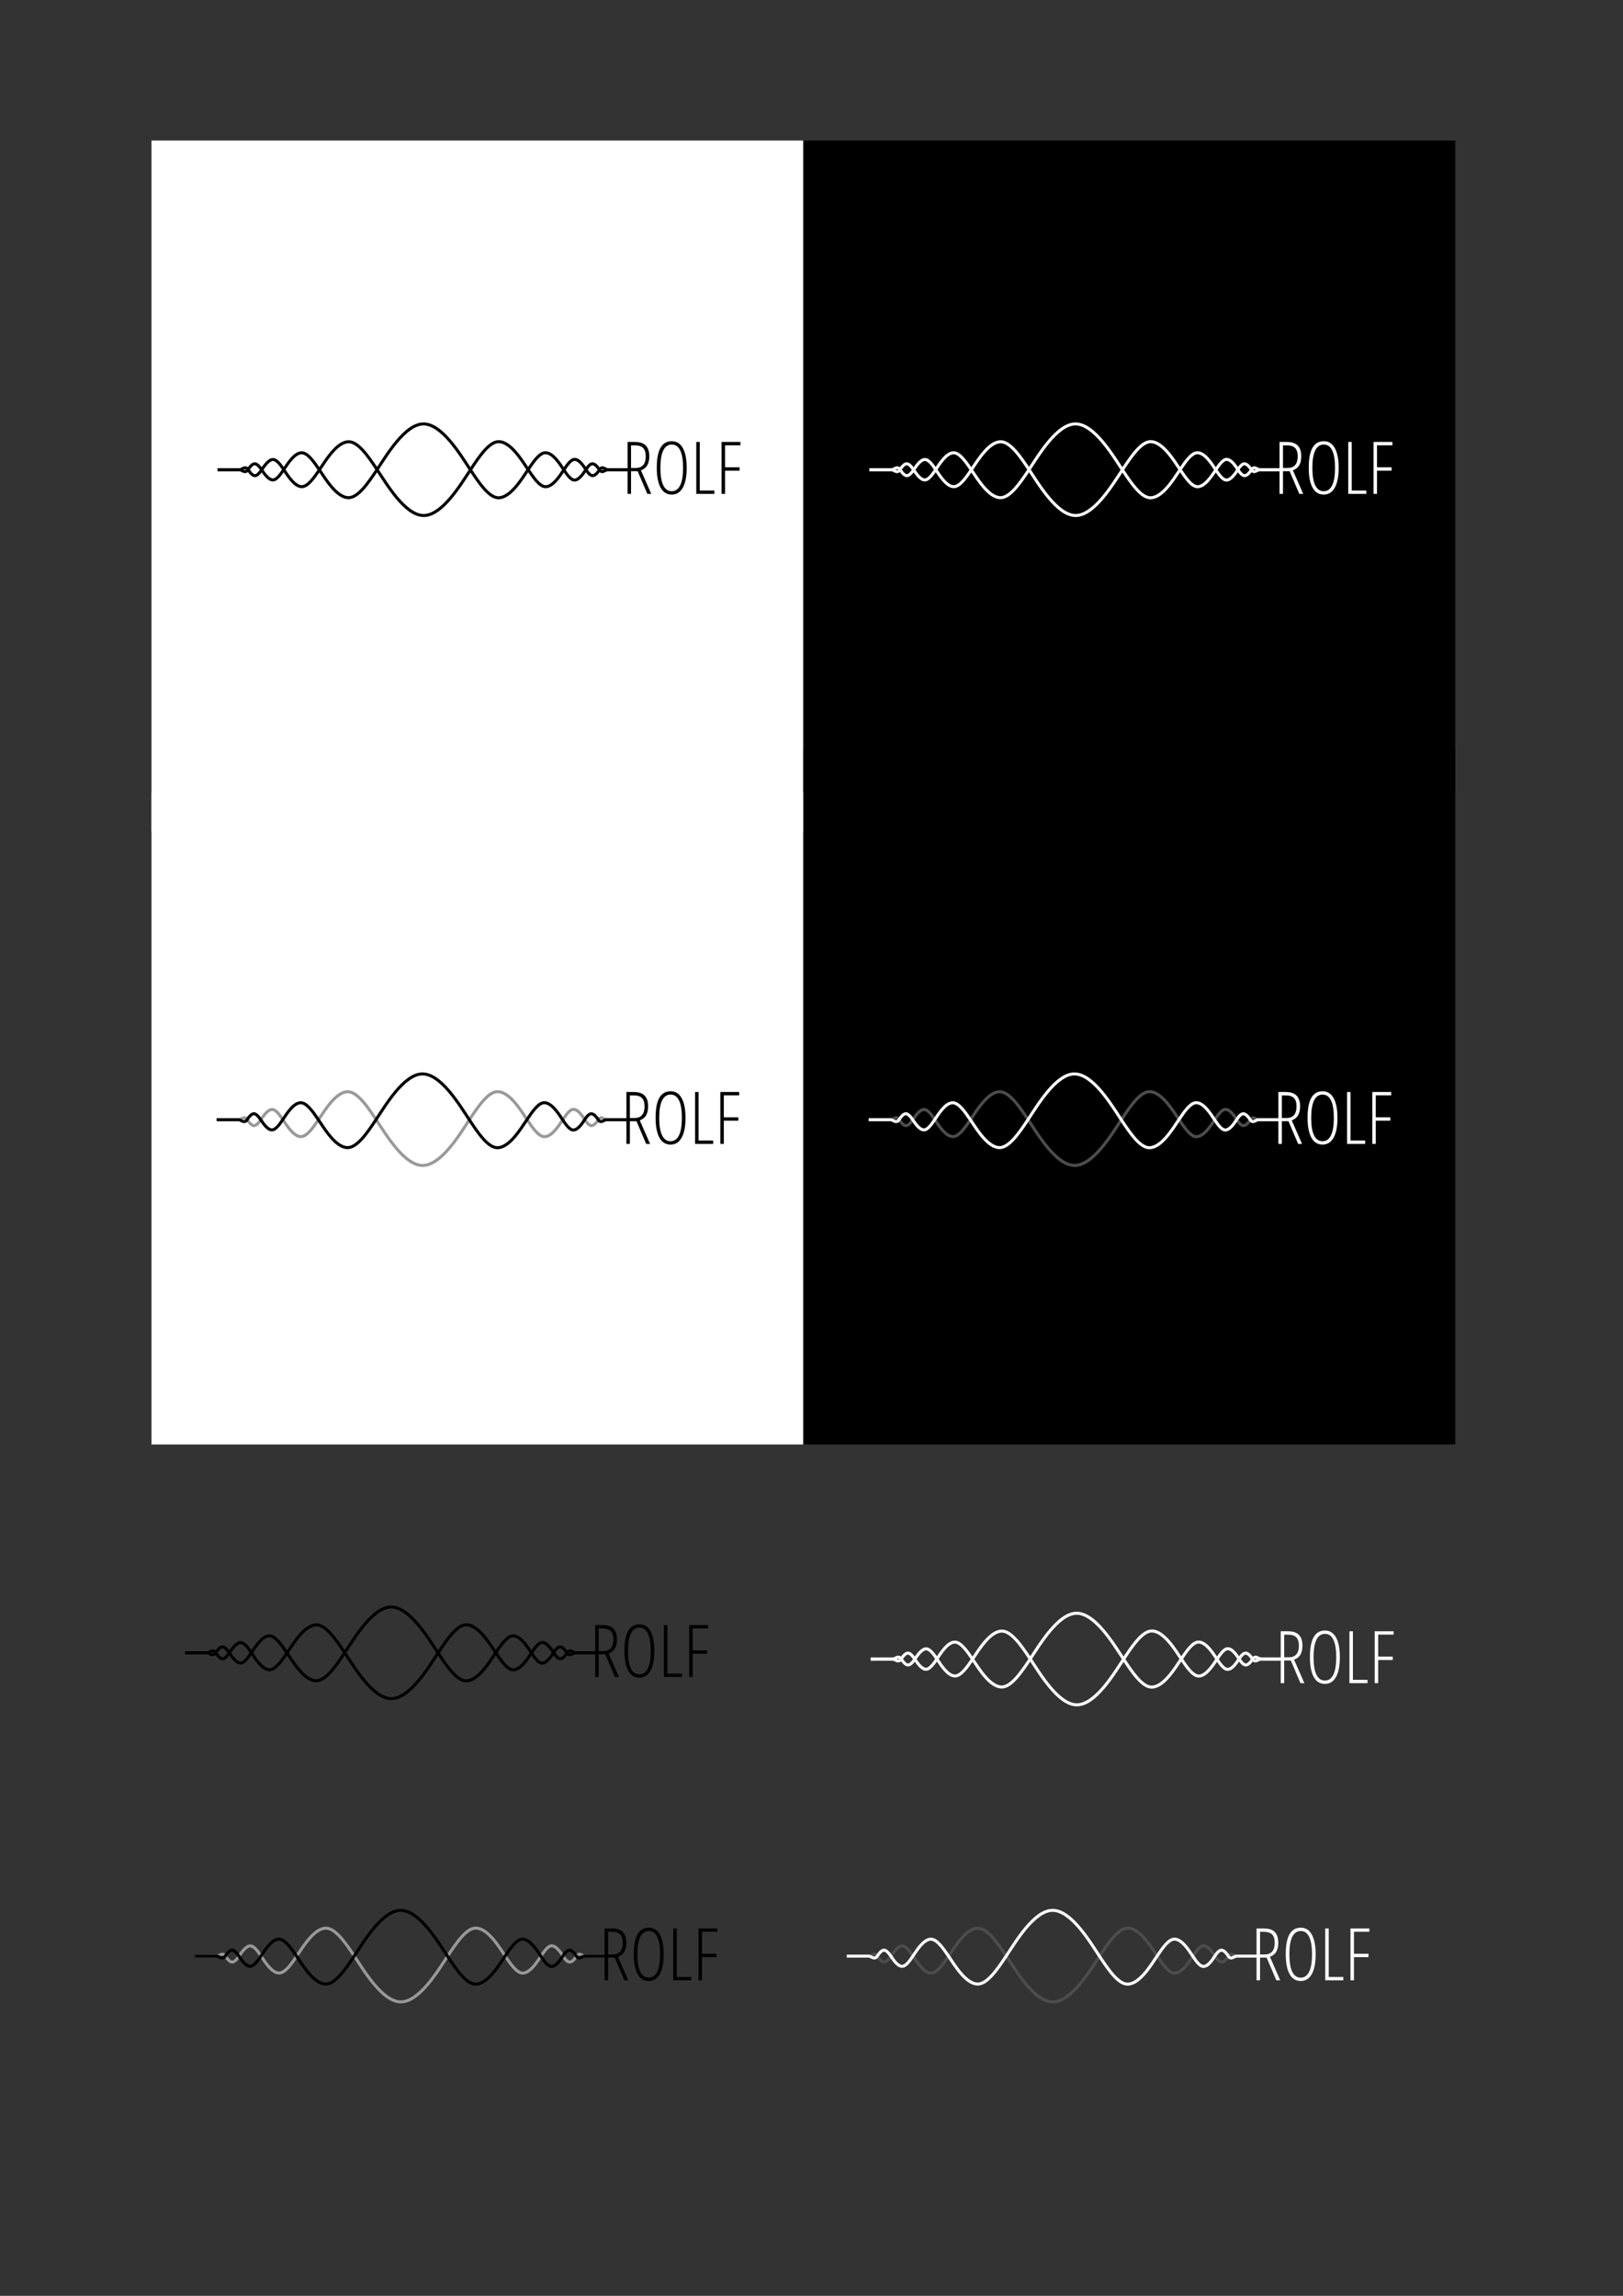 <?xml version="1.0" encoding="UTF-8" standalone="no"?>
<svg
   xmlns:dc="http://purl.org/dc/elements/1.1/"
   xmlns:cc="http://creativecommons.org/ns#"
   xmlns:rdf="http://www.w3.org/1999/02/22-rdf-syntax-ns#"
   xmlns:svg="http://www.w3.org/2000/svg"
   xmlns="http://www.w3.org/2000/svg"
   version="1.1"
   id="svg5404"
   viewBox="0 0 744.094 1052.362"
   height="297mm"
   width="210mm">
  <rect x="0" y="0" width="744.094" height="1052.362" fill="#333333" stroke="none"/>
  <defs
     id="defs5406" />
  <g
     id="layer1">
    <g
       style="stroke:none"
       transform="matrix(0.457,0,0,0.457,-450.641,-1123.22)"
       id="g4893">
      <rect
         y="2598.792"
         x="1138.089"
         height="693.097"
         width="653.808"
         id="rect4897"
         style="opacity:1;fill:#ffffff;fill-opacity:1;fill-rule:evenodd;stroke:none;stroke-width:0.67;stroke-linejoin:bevel;stroke-miterlimit:4;stroke-dasharray:none;stroke-dashoffset:0;stroke-opacity:1" />
    </g>
    <g
       transform="matrix(0.428,0,0,0.428,-409.32,-1033.753)"
       id="g4901">
      <path
         transform="matrix(1.069,0,0,1.069,-113.646,-201.306)"
         id="path4880"
         d="m 1500.752,2888.709 c -5.594,-0.081 -10.752,4.073 -15.662,9.604 -4.91,5.531 -9.613,12.632 -13.928,19.158 -4.866,7.359 -11.924,18.792 -20.029,28.324 -8.105,9.532 -17.235,16.94 -25.715,16.906 -8.405,-0.033 -17.453,-7.488 -25.48,-17.025 -8.027,-9.538 -15.012,-20.932 -19.846,-28.207 -4.387,-6.603 -9.167,-13.718 -14.156,-19.227 -4.99,-5.508 -10.238,-9.6 -15.887,-9.436 -6.583,0.192 -12.437,5.137 -17.533,11.006 -5.096,5.869 -9.472,12.84 -12.711,17.648 -2.718,4.034 -5.644,8.269 -8.547,11.4 -2.903,3.132 -5.736,4.986 -7.971,4.934 -2.857,-0.066 -6.086,-2.432 -9.051,-5.771 -2.965,-3.34 -5.622,-7.486 -7.664,-10.555 -1.689,-2.539 -3.523,-5.171 -5.49,-7.232 -1.968,-2.062 -4.124,-3.708 -6.688,-3.648 -2.945,0.068 -5.356,2.035 -7.393,4.238 -2.037,2.203 -3.745,4.793 -5.002,6.625 -1.038,1.513 -2.15,2.958 -3.189,3.943 -1.04,0.986 -1.944,1.398 -2.455,1.379 -0.713,-0.026 -1.758,-0.639 -2.785,-1.703 -1.028,-1.064 -1.995,-2.463 -2.736,-3.594 -0.84,-1.28 -1.893,-2.121 -3.045,-2.432 -1.152,-0.31 -2.242,-0.086 -3.137,0.238 -0.894,0.325 -1.658,0.758 -2.287,1.068 -0.629,0.31 -1.122,0.447 -1.223,0.447 l 0,0 -22.23,0.037 0,3 22.229,-0.037 c 1.039,0 1.821,-0.397 2.549,-0.756 0.728,-0.359 1.405,-0.729 1.984,-0.94 0.579,-0.21 0.995,-0.253 1.332,-0.162 0.337,0.091 0.755,0.32 1.318,1.18 0.768,1.171 1.808,2.71 3.086,4.033 1.278,1.323 2.838,2.544 4.834,2.617 1.816,0.066 3.315,-0.954 4.629,-2.199 1.314,-1.246 2.506,-2.831 3.6,-4.426 1.28,-1.866 2.926,-4.331 4.731,-6.283 1.805,-1.952 3.723,-3.242 5.26,-3.277 1.106,-0.026 2.723,0.916 4.447,2.723 1.724,1.807 3.502,4.324 5.162,6.82 2.013,3.026 4.728,7.294 7.918,10.887 3.19,3.593 6.898,6.677 11.227,6.777 3.766,0.087 7.107,-2.513 10.24,-5.893 3.133,-3.379 6.104,-7.712 8.834,-11.764 3.288,-4.881 7.608,-11.737 12.488,-17.357 4.88,-5.62 10.284,-9.825 15.355,-9.973 4.068,-0.118 8.81,3.19 13.574,8.449 4.764,5.26 9.501,12.281 13.881,18.873 4.77,7.18 11.819,18.697 20.051,28.479 8.232,9.781 17.667,18.054 27.764,18.094 10.165,0.04 19.697,-8.185 28.012,-17.963 8.315,-9.778 15.436,-21.335 20.248,-28.613 4.313,-6.523 8.973,-13.534 13.666,-18.82 4.693,-5.286 9.379,-8.653 13.375,-8.596 5.162,0.075 10.654,4.279 15.611,9.932 4.957,5.653 9.336,12.572 12.641,17.494 2.641,3.933 5.534,8.238 8.594,11.637 3.06,3.398 6.319,6.069 10.051,6.074 4.434,0.01 8.275,-3.074 11.559,-6.695 3.284,-3.622 6.064,-7.95 8.092,-11.025 1.606,-2.435 3.342,-4.957 5.039,-6.799 1.697,-1.842 3.32,-2.845 4.398,-2.853 l 0,0 c 1.594,-0.013 3.55,1.252 5.389,3.219 1.839,1.967 3.503,4.488 4.734,6.414 1.045,1.635 2.2,3.221 3.49,4.461 1.29,1.24 2.779,2.238 4.568,2.186 2.011,-0.058 3.615,-1.256 4.932,-2.574 1.317,-1.318 2.39,-2.861 3.176,-4.055 0.581,-0.882 0.987,-1.108 1.238,-1.182 0.252,-0.074 0.548,-0.049 1.082,0.158 1.067,0.414 2.635,1.698 4.867,1.699 l 21.92,0.037 0.01,-3 -21.922,-0.037 c -0.855,0 -2.107,-0.845 -3.787,-1.496 -0.84,-0.326 -1.898,-0.566 -3.01,-0.24 -1.112,0.326 -2.079,1.164 -2.9,2.412 -0.743,1.128 -1.735,2.523 -2.793,3.582 -1.058,1.059 -2.138,1.675 -2.894,1.697 -0.52,0.015 -1.398,-0.385 -2.402,-1.35 -1.004,-0.965 -2.07,-2.392 -3.043,-3.914 -1.248,-1.953 -2.98,-4.612 -5.07,-6.848 -2.09,-2.235 -4.595,-4.195 -7.605,-4.17 -2.555,0.02 -4.655,1.731 -6.58,3.82 -1.925,2.089 -3.712,4.715 -5.338,7.18 -2.043,3.099 -4.763,7.302 -7.811,10.664 -3.048,3.362 -6.37,5.716 -9.33,5.709 l 0,0 c -2.181,0 -4.982,-1.925 -7.824,-5.082 -2.842,-3.157 -5.694,-7.371 -8.332,-11.301 -3.261,-4.857 -7.699,-11.896 -12.877,-17.801 -5.178,-5.905 -11.142,-10.857 -17.822,-10.953 z"
         style="color:#000000;font-style:normal;font-variant:normal;font-weight:normal;font-stretch:normal;font-size:medium;line-height:normal;font-family:sans-serif;text-indent:0;text-align:start;text-decoration:none;text-decoration-line:none;text-decoration-style:solid;text-decoration-color:#000000;letter-spacing:normal;word-spacing:normal;text-transform:none;direction:ltr;block-progression:tb;writing-mode:lr-tb;baseline-shift:baseline;text-anchor:start;white-space:normal;clip-rule:nonzero;display:inline;overflow:visible;visibility:visible;opacity:1;isolation:auto;mix-blend-mode:normal;color-interpolation:sRGB;color-interpolation-filters:linearRGB;solid-color:#000000;solid-opacity:1;fill:#000000;fill-opacity:1;fill-rule:evenodd;stroke:none;stroke-width:3;stroke-linecap:butt;stroke-linejoin:miter;stroke-miterlimit:4;stroke-dasharray:none;stroke-dashoffset:0;stroke-opacity:1;color-rendering:auto;image-rendering:auto;shape-rendering:auto;text-rendering:auto;enable-background:accumulate" />
      <path
         transform="matrix(1.069,0,0,1.069,-113.646,-201.306)"
         id="path4882"
         d="m 1425.256,2870.934 c -10.096,0.04 -19.532,8.311 -27.764,18.092 -8.232,9.781 -15.281,21.299 -20.051,28.479 -4.38,6.592 -9.117,13.613 -13.881,18.873 -4.764,5.26 -9.507,8.57 -13.574,8.451 -5.071,-0.148 -10.475,-4.354 -15.355,-9.975 -4.88,-5.62 -9.2,-12.476 -12.488,-17.357 -2.73,-4.052 -5.701,-8.384 -8.834,-11.764 -3.133,-3.379 -6.474,-5.98 -10.24,-5.893 -4.328,0.101 -8.037,3.187 -11.227,6.779 -3.19,3.593 -5.905,7.859 -7.918,10.885 -1.661,2.496 -3.438,5.013 -5.162,6.82 -1.724,1.807 -3.341,2.748 -4.447,2.723 -1.537,-0.036 -3.455,-1.325 -5.26,-3.277 -1.805,-1.952 -3.451,-4.418 -4.731,-6.283 -1.094,-1.595 -2.286,-3.178 -3.6,-4.424 -1.314,-1.246 -2.813,-2.268 -4.629,-2.201 -1.996,0.073 -3.556,1.294 -4.834,2.617 -1.278,1.323 -2.318,2.862 -3.086,4.033 -0.564,0.86 -0.981,1.089 -1.318,1.18 -0.337,0.091 -0.753,0.048 -1.332,-0.162 -0.579,-0.21 -1.257,-0.579 -1.984,-0.938 -0.728,-0.359 -1.51,-0.758 -2.549,-0.758 l -22.078,0 0,3 22.078,0 c 0.1,0 0.593,0.137 1.223,0.447 0.629,0.31 1.393,0.744 2.287,1.068 0.894,0.325 1.985,0.549 3.137,0.238 1.152,-0.31 2.205,-1.149 3.045,-2.43 0.742,-1.131 1.709,-2.53 2.736,-3.594 1.028,-1.064 2.072,-1.679 2.785,-1.705 0.511,-0.019 1.415,0.395 2.455,1.381 1.04,0.986 2.152,2.431 3.189,3.943 1.256,1.832 2.965,4.42 5.002,6.623 2.037,2.203 4.448,4.172 7.393,4.24 2.563,0.059 4.72,-1.589 6.688,-3.65 1.968,-2.062 3.801,-4.692 5.49,-7.231 2.042,-3.068 4.699,-7.217 7.664,-10.557 2.965,-3.34 6.194,-5.703 9.051,-5.77 2.235,-0.052 5.068,1.8 7.971,4.932 2.903,3.132 5.829,7.368 8.547,11.402 3.239,4.808 7.615,11.778 12.711,17.646 5.096,5.869 10.95,10.814 17.533,11.006 5.648,0.164 10.897,-3.925 15.887,-9.434 4.99,-5.508 9.769,-12.626 14.156,-19.229 4.833,-7.275 11.82,-18.669 19.848,-28.207 8.027,-9.538 17.076,-16.99 25.48,-17.023 8.48,-0.034 17.608,7.372 25.713,16.904 8.105,9.532 15.164,20.965 20.029,28.324 4.315,6.526 9.017,13.627 13.928,19.158 4.91,5.531 10.068,9.684 15.662,9.604 6.68,-0.096 12.644,-5.048 17.822,-10.953 5.178,-5.905 9.616,-12.942 12.877,-17.799 2.639,-3.93 5.489,-8.146 8.332,-11.303 2.842,-3.157 5.643,-5.077 7.824,-5.08 l 0,0 c 2.96,-0.01 6.282,2.347 9.33,5.709 3.048,3.362 5.767,7.564 7.811,10.662 1.626,2.465 3.413,5.093 5.338,7.182 1.925,2.089 4.025,3.798 6.58,3.818 3.01,0.025 5.516,-1.935 7.605,-4.17 2.09,-2.235 3.822,-4.894 5.07,-6.848 0.973,-1.522 2.039,-2.947 3.043,-3.912 1.004,-0.965 1.883,-1.367 2.402,-1.352 0.756,0.022 1.837,0.638 2.894,1.697 1.058,1.059 2.05,2.456 2.793,3.584 0.822,1.248 1.789,2.084 2.9,2.41 1.112,0.326 2.17,0.085 3.01,-0.24 1.68,-0.651 2.932,-1.496 3.787,-1.496 l 22.066,0 0,-3 -22.066,0 c -2.234,0 -3.803,1.285 -4.871,1.699 -0.534,0.207 -0.83,0.232 -1.082,0.158 -0.252,-0.074 -0.657,-0.3 -1.238,-1.182 -0.786,-1.194 -1.859,-2.735 -3.176,-4.053 -1.317,-1.318 -2.92,-2.518 -4.932,-2.576 -1.789,-0.052 -3.278,0.945 -4.568,2.186 -1.29,1.24 -2.446,2.826 -3.49,4.461 -1.231,1.927 -2.895,4.447 -4.734,6.414 -1.839,1.967 -3.794,3.232 -5.389,3.219 -1.078,-0.01 -2.703,-1.01 -4.4,-2.852 -1.697,-1.841 -3.433,-4.364 -5.039,-6.799 -2.028,-3.075 -4.808,-7.405 -8.092,-11.027 -3.283,-3.622 -7.125,-6.703 -11.559,-6.693 l 0,0 c -3.731,0.01 -6.99,2.676 -10.049,6.074 -3.06,3.398 -5.953,7.702 -8.594,11.635 -3.304,4.922 -7.683,11.841 -12.641,17.494 -4.957,5.653 -10.447,9.857 -15.609,9.932 -3.996,0.058 -8.684,-3.31 -13.377,-8.596 -4.693,-5.286 -9.353,-12.297 -13.666,-18.82 -4.812,-7.279 -11.934,-18.835 -20.248,-28.613 -8.315,-9.778 -17.847,-18.001 -28.012,-17.961 z"
         style="color:#000000;font-style:normal;font-variant:normal;font-weight:normal;font-stretch:normal;font-size:medium;line-height:normal;font-family:sans-serif;text-indent:0;text-align:start;text-decoration:none;text-decoration-line:none;text-decoration-style:solid;text-decoration-color:#000000;letter-spacing:normal;word-spacing:normal;text-transform:none;direction:ltr;block-progression:tb;writing-mode:lr-tb;baseline-shift:baseline;text-anchor:start;white-space:normal;clip-rule:nonzero;display:inline;overflow:visible;visibility:visible;opacity:1;isolation:auto;mix-blend-mode:normal;color-interpolation:sRGB;color-interpolation-filters:linearRGB;solid-color:#000000;solid-opacity:1;fill:#000000;fill-opacity:1;fill-rule:evenodd;stroke:none;stroke-width:3;stroke-linecap:butt;stroke-linejoin:miter;stroke-miterlimit:4;stroke-dasharray:none;stroke-dashoffset:0;stroke-opacity:1;color-rendering:auto;image-rendering:auto;shape-rendering:auto;text-rendering:auto;enable-background:accumulate" />
      <path
         style="font-style:normal;font-weight:normal;font-size:77.878px;line-height:125%;font-family:sans-serif;letter-spacing:0px;word-spacing:0px;opacity:1;fill:#000000;fill-opacity:1;stroke:none;stroke-width:1px;stroke-linecap:butt;stroke-linejoin:miter;stroke-opacity:1"
         d="m 1676.006,2887.834 c -5.374,0 -9.407,2.345 -12.094,7.035 -2.687,4.69 -4.031,11.828 -4.031,21.41 0,9.177 1.358,16.262 4.07,21.256 2.712,4.969 6.692,7.453 11.939,7.453 5.197,0 9.165,-2.473 11.902,-7.416 2.763,-4.944 4.144,-12.016 4.144,-21.219 0,-9.152 -1.368,-16.185 -4.106,-21.104 -2.712,-4.943 -6.654,-7.416 -11.826,-7.416 z m -47.42,0.799 0,55.596 3.727,0 0,-24.299 7.072,0 10.383,24.299 4.182,0 -11.027,-25.174 c 3.22,-1.242 5.514,-3.106 6.883,-5.59 1.369,-2.484 2.053,-5.654 2.053,-9.508 0,-5.096 -1.254,-8.922 -3.764,-11.482 -2.51,-2.56 -6.477,-3.842 -11.902,-3.842 l -7.606,0 z m 73.619,0 0,55.596 19.395,0 0,-3.576 -15.668,0 0,-52.02 -3.727,0 z m 27.074,0 0,55.596 3.727,0 0,-24.832 15.592,0 0,-3.613 -15.592,0 0,-23.576 16.504,0 0,-3.574 -20.23,0 z m -53.273,2.775 c 3.98,0 6.984,2.104 9.012,6.312 2.028,4.183 3.041,10.394 3.041,18.633 0,8.341 -1.038,14.602 -3.117,18.785 -2.053,4.183 -5.071,6.275 -9.051,6.275 -3.955,0 -6.972,-2.104 -9.051,-6.312 -2.053,-4.234 -3.08,-10.484 -3.08,-18.748 0,-8.138 1.015,-14.323 3.043,-18.557 2.054,-4.259 5.122,-6.389 9.203,-6.389 z m -43.693,0.875 4.144,0 c 4.005,0 6.935,0.927 8.785,2.777 1.876,1.851 2.812,4.866 2.812,9.049 0,4.107 -0.911,7.2 -2.736,9.279 -1.825,2.079 -4.425,3.117 -7.797,3.117 l -5.209,0 0,-24.223 z"
         id="text4884" />
    </g>
    <g
       id="g4906"
       transform="matrix(0.457,0,0,0.457,-151.736,-1123.22)"
       style="fill:#000000;stroke:none">
      <path
         id="rect4908"
         d="m 1138.089,2598.792 653.808,0 0,653.808 -653.808,0 z"
         style="opacity:1;fill:#000000;fill-opacity:1;fill-rule:evenodd;stroke:none;stroke-width:0.67;stroke-linejoin:bevel;stroke-miterlimit:4;stroke-dasharray:none;stroke-dashoffset:0;stroke-opacity:1" />
    </g>
    <g
       style="fill:#ffffff"
       id="g4910"
       transform="matrix(0.428,0,0,0.428,-110.415,-1033.753)">
      <path
         style="color:#000000;font-style:normal;font-variant:normal;font-weight:normal;font-stretch:normal;font-size:medium;line-height:normal;font-family:sans-serif;text-indent:0;text-align:start;text-decoration:none;text-decoration-line:none;text-decoration-style:solid;text-decoration-color:#000000;letter-spacing:normal;word-spacing:normal;text-transform:none;direction:ltr;block-progression:tb;writing-mode:lr-tb;baseline-shift:baseline;text-anchor:start;white-space:normal;clip-rule:nonzero;display:inline;overflow:visible;visibility:visible;opacity:1;isolation:auto;mix-blend-mode:normal;color-interpolation:sRGB;color-interpolation-filters:linearRGB;solid-color:#000000;solid-opacity:1;fill:#ffffff;fill-opacity:1;fill-rule:evenodd;stroke:none;stroke-width:3;stroke-linecap:butt;stroke-linejoin:miter;stroke-miterlimit:4;stroke-dasharray:none;stroke-dashoffset:0;stroke-opacity:1;color-rendering:auto;image-rendering:auto;shape-rendering:auto;text-rendering:auto;enable-background:accumulate"
         d="m 1500.752,2888.709 c -5.594,-0.081 -10.752,4.073 -15.662,9.604 -4.91,5.531 -9.613,12.632 -13.928,19.158 -4.866,7.359 -11.924,18.792 -20.029,28.324 -8.105,9.532 -17.235,16.94 -25.715,16.906 -8.405,-0.033 -17.453,-7.488 -25.48,-17.025 -8.027,-9.538 -15.012,-20.932 -19.846,-28.207 -4.387,-6.603 -9.167,-13.718 -14.156,-19.227 -4.99,-5.508 -10.238,-9.6 -15.887,-9.436 -6.583,0.192 -12.437,5.137 -17.533,11.006 -5.096,5.869 -9.472,12.84 -12.711,17.648 -2.718,4.034 -5.644,8.269 -8.547,11.4 -2.903,3.132 -5.736,4.986 -7.971,4.934 -2.857,-0.066 -6.086,-2.432 -9.051,-5.771 -2.965,-3.34 -5.622,-7.486 -7.664,-10.555 -1.689,-2.539 -3.523,-5.171 -5.49,-7.232 -1.968,-2.062 -4.124,-3.708 -6.688,-3.648 -2.945,0.068 -5.356,2.035 -7.393,4.238 -2.037,2.203 -3.745,4.793 -5.002,6.625 -1.038,1.513 -2.15,2.958 -3.189,3.943 -1.04,0.986 -1.944,1.398 -2.455,1.379 -0.713,-0.026 -1.758,-0.639 -2.785,-1.703 -1.028,-1.064 -1.995,-2.463 -2.736,-3.594 -0.84,-1.28 -1.893,-2.121 -3.045,-2.432 -1.152,-0.31 -2.242,-0.086 -3.137,0.238 -0.894,0.325 -1.658,0.758 -2.287,1.068 -0.629,0.31 -1.122,0.447 -1.223,0.447 l 0,0 -22.23,0.037 0,3 22.229,-0.037 c 1.039,0 1.821,-0.397 2.549,-0.756 0.728,-0.359 1.405,-0.729 1.984,-0.94 0.579,-0.21 0.995,-0.253 1.332,-0.162 0.337,0.091 0.755,0.32 1.318,1.18 0.768,1.171 1.808,2.71 3.086,4.033 1.278,1.323 2.838,2.544 4.834,2.617 1.816,0.066 3.315,-0.954 4.629,-2.199 1.314,-1.246 2.506,-2.831 3.6,-4.426 1.28,-1.866 2.926,-4.331 4.731,-6.283 1.805,-1.952 3.723,-3.242 5.26,-3.277 1.106,-0.026 2.723,0.916 4.447,2.723 1.724,1.807 3.502,4.324 5.162,6.82 2.013,3.026 4.728,7.294 7.918,10.887 3.19,3.593 6.898,6.677 11.227,6.777 3.766,0.087 7.107,-2.513 10.24,-5.893 3.133,-3.379 6.104,-7.712 8.834,-11.764 3.288,-4.881 7.608,-11.737 12.488,-17.357 4.88,-5.62 10.284,-9.825 15.355,-9.973 4.068,-0.118 8.81,3.19 13.574,8.449 4.764,5.26 9.501,12.281 13.881,18.873 4.77,7.18 11.819,18.697 20.051,28.479 8.232,9.781 17.667,18.054 27.764,18.094 10.165,0.04 19.697,-8.185 28.012,-17.963 8.315,-9.778 15.436,-21.335 20.248,-28.613 4.313,-6.523 8.973,-13.534 13.666,-18.82 4.693,-5.286 9.379,-8.653 13.375,-8.596 5.162,0.075 10.654,4.279 15.611,9.932 4.957,5.653 9.336,12.572 12.641,17.494 2.641,3.933 5.534,8.238 8.594,11.637 3.06,3.398 6.319,6.069 10.051,6.074 4.434,0.01 8.275,-3.074 11.559,-6.695 3.284,-3.622 6.064,-7.95 8.092,-11.025 1.606,-2.435 3.342,-4.957 5.039,-6.799 1.697,-1.842 3.32,-2.845 4.398,-2.853 l 0,0 c 1.594,-0.013 3.55,1.252 5.389,3.219 1.839,1.967 3.503,4.488 4.734,6.414 1.045,1.635 2.2,3.221 3.49,4.461 1.29,1.24 2.779,2.238 4.568,2.186 2.011,-0.058 3.615,-1.256 4.932,-2.574 1.317,-1.318 2.39,-2.861 3.176,-4.055 0.581,-0.882 0.987,-1.108 1.238,-1.182 0.252,-0.074 0.548,-0.049 1.082,0.158 1.067,0.414 2.635,1.698 4.867,1.699 l 21.92,0.037 0.01,-3 -21.922,-0.037 c -0.855,0 -2.107,-0.845 -3.787,-1.496 -0.84,-0.326 -1.898,-0.566 -3.01,-0.24 -1.112,0.326 -2.079,1.164 -2.9,2.412 -0.743,1.128 -1.735,2.523 -2.793,3.582 -1.058,1.059 -2.138,1.675 -2.894,1.697 -0.52,0.015 -1.398,-0.385 -2.402,-1.35 -1.004,-0.965 -2.07,-2.392 -3.043,-3.914 -1.248,-1.953 -2.98,-4.612 -5.07,-6.848 -2.09,-2.235 -4.595,-4.195 -7.605,-4.17 -2.555,0.02 -4.655,1.731 -6.58,3.82 -1.925,2.089 -3.712,4.715 -5.338,7.18 -2.043,3.099 -4.763,7.302 -7.811,10.664 -3.048,3.362 -6.37,5.716 -9.33,5.709 l 0,0 c -2.181,0 -4.982,-1.925 -7.824,-5.082 -2.842,-3.157 -5.694,-7.371 -8.332,-11.301 -3.261,-4.857 -7.699,-11.896 -12.877,-17.801 -5.178,-5.905 -11.142,-10.857 -17.822,-10.953 z"
         id="path4912"
         transform="matrix(1.069,0,0,1.069,-113.646,-201.306)" />
      <path
         style="color:#000000;font-style:normal;font-variant:normal;font-weight:normal;font-stretch:normal;font-size:medium;line-height:normal;font-family:sans-serif;text-indent:0;text-align:start;text-decoration:none;text-decoration-line:none;text-decoration-style:solid;text-decoration-color:#000000;letter-spacing:normal;word-spacing:normal;text-transform:none;direction:ltr;block-progression:tb;writing-mode:lr-tb;baseline-shift:baseline;text-anchor:start;white-space:normal;clip-rule:nonzero;display:inline;overflow:visible;visibility:visible;opacity:1;isolation:auto;mix-blend-mode:normal;color-interpolation:sRGB;color-interpolation-filters:linearRGB;solid-color:#000000;solid-opacity:1;fill:#ffffff;fill-opacity:1;fill-rule:evenodd;stroke:none;stroke-width:3;stroke-linecap:butt;stroke-linejoin:miter;stroke-miterlimit:4;stroke-dasharray:none;stroke-dashoffset:0;stroke-opacity:1;color-rendering:auto;image-rendering:auto;shape-rendering:auto;text-rendering:auto;enable-background:accumulate"
         d="m 1425.256,2870.934 c -10.096,0.04 -19.532,8.311 -27.764,18.092 -8.232,9.781 -15.281,21.299 -20.051,28.479 -4.38,6.592 -9.117,13.613 -13.881,18.873 -4.764,5.26 -9.507,8.57 -13.574,8.451 -5.071,-0.148 -10.475,-4.354 -15.355,-9.975 -4.88,-5.62 -9.2,-12.476 -12.488,-17.357 -2.73,-4.052 -5.701,-8.384 -8.834,-11.764 -3.133,-3.379 -6.474,-5.98 -10.24,-5.893 -4.328,0.101 -8.037,3.187 -11.227,6.779 -3.19,3.593 -5.905,7.859 -7.918,10.885 -1.661,2.496 -3.438,5.013 -5.162,6.82 -1.724,1.807 -3.341,2.748 -4.447,2.723 -1.537,-0.036 -3.455,-1.325 -5.26,-3.277 -1.805,-1.952 -3.451,-4.418 -4.731,-6.283 -1.094,-1.595 -2.286,-3.178 -3.6,-4.424 -1.314,-1.246 -2.813,-2.268 -4.629,-2.201 -1.996,0.073 -3.556,1.294 -4.834,2.617 -1.278,1.323 -2.318,2.862 -3.086,4.033 -0.564,0.86 -0.981,1.089 -1.318,1.18 -0.337,0.091 -0.753,0.048 -1.332,-0.162 -0.579,-0.21 -1.257,-0.579 -1.984,-0.938 -0.728,-0.359 -1.51,-0.758 -2.549,-0.758 l -22.078,0 0,3 22.078,0 c 0.1,0 0.593,0.137 1.223,0.447 0.629,0.31 1.393,0.744 2.287,1.068 0.894,0.325 1.985,0.549 3.137,0.238 1.152,-0.31 2.205,-1.149 3.045,-2.43 0.742,-1.131 1.709,-2.53 2.736,-3.594 1.028,-1.064 2.072,-1.679 2.785,-1.705 0.511,-0.019 1.415,0.395 2.455,1.381 1.04,0.986 2.152,2.431 3.189,3.943 1.256,1.832 2.965,4.42 5.002,6.623 2.037,2.203 4.448,4.172 7.393,4.24 2.563,0.059 4.72,-1.589 6.688,-3.65 1.968,-2.062 3.801,-4.692 5.49,-7.231 2.042,-3.068 4.699,-7.217 7.664,-10.557 2.965,-3.34 6.194,-5.703 9.051,-5.77 2.235,-0.052 5.068,1.8 7.971,4.932 2.903,3.132 5.829,7.368 8.547,11.402 3.239,4.808 7.615,11.778 12.711,17.646 5.096,5.869 10.95,10.814 17.533,11.006 5.648,0.164 10.897,-3.925 15.887,-9.434 4.99,-5.508 9.769,-12.626 14.156,-19.229 4.833,-7.275 11.82,-18.669 19.848,-28.207 8.027,-9.538 17.076,-16.99 25.48,-17.023 8.48,-0.034 17.608,7.372 25.713,16.904 8.105,9.532 15.164,20.965 20.029,28.324 4.315,6.526 9.017,13.627 13.928,19.158 4.91,5.531 10.068,9.684 15.662,9.604 6.68,-0.096 12.644,-5.048 17.822,-10.953 5.178,-5.905 9.616,-12.942 12.877,-17.799 2.639,-3.93 5.489,-8.146 8.332,-11.303 2.842,-3.157 5.643,-5.077 7.824,-5.08 l 0,0 c 2.96,-0.01 6.282,2.347 9.33,5.709 3.048,3.362 5.767,7.564 7.811,10.662 1.626,2.465 3.413,5.093 5.338,7.182 1.925,2.089 4.025,3.798 6.58,3.818 3.01,0.025 5.516,-1.935 7.605,-4.17 2.09,-2.235 3.822,-4.894 5.07,-6.848 0.973,-1.522 2.039,-2.947 3.043,-3.912 1.004,-0.965 1.883,-1.367 2.402,-1.352 0.756,0.022 1.837,0.638 2.894,1.697 1.058,1.059 2.05,2.456 2.793,3.584 0.822,1.248 1.789,2.084 2.9,2.41 1.112,0.326 2.17,0.085 3.01,-0.24 1.68,-0.651 2.932,-1.496 3.787,-1.496 l 22.066,0 0,-3 -22.066,0 c -2.234,0 -3.803,1.285 -4.871,1.699 -0.534,0.207 -0.83,0.232 -1.082,0.158 -0.252,-0.074 -0.657,-0.3 -1.238,-1.182 -0.786,-1.194 -1.859,-2.735 -3.176,-4.053 -1.317,-1.318 -2.92,-2.518 -4.932,-2.576 -1.789,-0.052 -3.278,0.945 -4.568,2.186 -1.29,1.24 -2.446,2.826 -3.49,4.461 -1.231,1.927 -2.895,4.447 -4.734,6.414 -1.839,1.967 -3.794,3.232 -5.389,3.219 -1.078,-0.01 -2.703,-1.01 -4.4,-2.852 -1.697,-1.841 -3.433,-4.364 -5.039,-6.799 -2.028,-3.075 -4.808,-7.405 -8.092,-11.027 -3.283,-3.622 -7.125,-6.703 -11.559,-6.693 l 0,0 c -3.731,0.01 -6.99,2.676 -10.049,6.074 -3.06,3.398 -5.953,7.702 -8.594,11.635 -3.304,4.922 -7.683,11.841 -12.641,17.494 -4.957,5.653 -10.447,9.857 -15.609,9.932 -3.996,0.058 -8.684,-3.31 -13.377,-8.596 -4.693,-5.286 -9.353,-12.297 -13.666,-18.82 -4.812,-7.279 -11.934,-18.835 -20.248,-28.613 -8.315,-9.778 -17.847,-18.001 -28.012,-17.961 z"
         id="path4914"
         transform="matrix(1.069,0,0,1.069,-113.646,-201.306)" />
      <path
         id="path4916"
         d="m 1676.006,2887.834 c -5.374,0 -9.407,2.345 -12.094,7.035 -2.687,4.69 -4.031,11.828 -4.031,21.41 0,9.177 1.358,16.262 4.07,21.256 2.712,4.969 6.692,7.453 11.939,7.453 5.197,0 9.165,-2.473 11.902,-7.416 2.763,-4.944 4.144,-12.016 4.144,-21.219 0,-9.152 -1.368,-16.185 -4.106,-21.104 -2.712,-4.943 -6.654,-7.416 -11.826,-7.416 z m -47.42,0.799 0,55.596 3.727,0 0,-24.299 7.072,0 10.383,24.299 4.182,0 -11.027,-25.174 c 3.22,-1.242 5.514,-3.106 6.883,-5.59 1.369,-2.484 2.053,-5.654 2.053,-9.508 0,-5.096 -1.254,-8.922 -3.764,-11.482 -2.51,-2.56 -6.477,-3.842 -11.902,-3.842 l -7.606,0 z m 73.619,0 0,55.596 19.395,0 0,-3.576 -15.668,0 0,-52.02 -3.727,0 z m 27.074,0 0,55.596 3.727,0 0,-24.832 15.592,0 0,-3.613 -15.592,0 0,-23.576 16.504,0 0,-3.574 -20.23,0 z m -53.273,2.775 c 3.98,0 6.984,2.104 9.012,6.312 2.028,4.183 3.041,10.394 3.041,18.633 0,8.341 -1.038,14.602 -3.117,18.785 -2.053,4.183 -5.071,6.275 -9.051,6.275 -3.955,0 -6.972,-2.104 -9.051,-6.312 -2.053,-4.234 -3.08,-10.484 -3.08,-18.748 0,-8.138 1.015,-14.323 3.043,-18.557 2.054,-4.259 5.122,-6.389 9.203,-6.389 z m -43.693,0.875 4.144,0 c 4.005,0 6.935,0.927 8.785,2.777 1.876,1.851 2.812,4.866 2.812,9.049 0,4.107 -0.911,7.2 -2.736,9.279 -1.825,2.079 -4.425,3.117 -7.797,3.117 l -5.209,0 0,-24.223 z"
         style="font-style:normal;font-weight:normal;font-size:77.878px;line-height:125%;font-family:sans-serif;letter-spacing:0px;word-spacing:0px;opacity:1;fill:#ffffff;fill-opacity:1;stroke:none;stroke-width:1px;stroke-linecap:butt;stroke-linejoin:miter;stroke-opacity:1" />
    </g>
    <g
       id="g4942"
       transform="matrix(0.457,0,0,0.457,-450.641,-824.315)"
       style="stroke:none">
      <rect
         style="opacity:1;fill:#ffffff;fill-opacity:1;fill-rule:evenodd;stroke:none;stroke-width:0.67;stroke-linejoin:bevel;stroke-miterlimit:4;stroke-dasharray:none;stroke-dashoffset:0;stroke-opacity:1"
         id="rect4944"
         width="653.808"
         height="653.808"
         x="1138.089"
         y="2598.792" />
    </g>
    <path
       id="path4948"
       d="m 228.184,499.707 c -2.557,-0.037 -4.915,1.862 -7.16,4.391 -2.245,2.529 -4.395,5.775 -6.367,8.759 -2.224,3.365 -5.451,8.591 -9.157,12.949 -3.706,4.358 -7.879,7.744 -11.756,7.729 -3.842,-0.015 -7.979,-3.423 -11.649,-7.784 -3.67,-4.36 -6.863,-9.57 -9.073,-12.896 -2.006,-3.019 -4.191,-6.272 -6.472,-8.79 -2.281,-2.518 -4.681,-4.389 -7.263,-4.314 -3.01,0.088 -5.686,2.349 -8.016,5.032 -2.33,2.683 -4.33,5.87 -5.811,8.068 -1.242,1.844 -2.58,3.78 -3.907,5.212 -1.327,1.432 -2.622,2.279 -3.644,2.256 -1.306,-0.03 -2.782,-1.112 -4.138,-2.639 -1.355,-1.527 -2.57,-3.422 -3.504,-4.825 -0.772,-1.161 -1.61,-2.364 -2.51,-3.307 -0.9,-0.943 -1.885,-1.695 -3.057,-1.668 -1.346,0.031 -2.449,0.93 -3.38,1.938 -0.931,1.007 -1.712,2.191 -2.287,3.029 -0.474,0.692 -0.983,1.352 -1.458,1.803 -0.475,0.451 -0.889,0.639 -1.122,0.63 -0.326,-0.012 -0.803,-0.292 -1.273,-0.779 -0.47,-0.486 -0.912,-1.126 -1.251,-1.643 -0.384,-0.585 -0.866,-0.97 -1.392,-1.112 -0.527,-0.142 -1.025,-0.039 -1.434,0.109 -0.409,0.148 -0.758,0.347 -1.046,0.488 -0.288,0.142 -0.513,0.204 -0.559,0.204 l 0,0 -10.163,0.017 0,1.372 10.162,-0.017 c 0.475,0 0.833,-0.182 1.165,-0.346 0.333,-0.164 0.642,-0.333 0.907,-0.43 0.265,-0.096 0.455,-0.116 0.609,-0.074 0.154,0.042 0.345,0.146 0.603,0.539 0.351,0.535 0.826,1.239 1.411,1.844 0.584,0.605 1.298,1.163 2.21,1.197 0.83,0.03 1.516,-0.436 2.116,-1.005 0.601,-0.57 1.146,-1.294 1.646,-2.023 0.585,-0.853 1.338,-1.98 2.163,-2.873 0.825,-0.893 1.702,-1.482 2.405,-1.498 0.506,-0.012 1.245,0.419 2.033,1.245 0.788,0.826 1.601,1.977 2.36,3.118 0.92,1.383 2.162,3.335 3.62,4.977 1.458,1.643 3.154,3.053 5.133,3.098 1.722,0.04 3.249,-1.149 4.682,-2.694 1.432,-1.545 2.791,-3.526 4.039,-5.378 1.503,-2.232 3.478,-5.366 5.709,-7.935 2.231,-2.57 4.702,-4.492 7.02,-4.559 1.86,-0.054 4.028,1.458 6.206,3.863 2.178,2.405 4.344,5.615 6.346,8.628 2.181,3.283 5.403,8.548 9.167,13.02 3.764,4.472 8.077,8.254 12.693,8.272 4.647,0.018 9.005,-3.742 12.806,-8.212 3.801,-4.47 7.057,-9.754 9.257,-13.081 1.972,-2.982 4.102,-6.188 6.248,-8.604 2.146,-2.417 4.288,-3.956 6.115,-3.93 2.36,0.034 4.871,1.956 7.137,4.54 2.266,2.584 4.268,5.748 5.779,7.998 1.207,1.798 2.53,3.766 3.929,5.32 1.399,1.554 2.889,2.775 4.595,2.777 2.027,0.005 3.783,-1.405 5.284,-3.061 1.501,-1.656 2.772,-3.635 3.699,-5.041 0.734,-1.113 1.528,-2.266 2.304,-3.108 0.776,-0.842 1.518,-1.301 2.011,-1.305 l 0,0 c 0.729,-0.006 1.623,0.572 2.464,1.472 0.841,0.899 1.602,2.052 2.164,2.932 0.478,0.747 1.006,1.472 1.596,2.039 0.59,0.567 1.27,1.023 2.089,0.999 0.92,-0.026 1.653,-0.574 2.255,-1.177 0.602,-0.603 1.093,-1.308 1.452,-1.854 0.266,-0.403 0.451,-0.506 0.566,-0.54 0.115,-0.034 0.251,-0.022 0.495,0.072 0.488,0.189 1.205,0.776 2.225,0.777 l 10.021,0.017 0.005,-1.372 -10.022,-0.017 c -0.391,0 -0.963,-0.386 -1.731,-0.684 -0.384,-0.149 -0.868,-0.259 -1.376,-0.11 -0.508,0.149 -0.95,0.532 -1.326,1.103 -0.34,0.516 -0.793,1.154 -1.277,1.638 -0.484,0.484 -0.977,0.766 -1.323,0.776 -0.238,0.007 -0.639,-0.176 -1.098,-0.617 -0.459,-0.441 -0.947,-1.094 -1.391,-1.789 -0.571,-0.893 -1.363,-2.109 -2.318,-3.131 -0.955,-1.022 -2.101,-1.918 -3.477,-1.906 -1.168,0.009 -2.128,0.791 -3.008,1.747 -0.88,0.955 -1.697,2.155 -2.44,3.282 -0.934,1.417 -2.177,3.338 -3.571,4.875 -1.394,1.537 -2.912,2.613 -4.266,2.61 l 0,0 c -0.997,0 -2.278,-0.88 -3.577,-2.323 -1.299,-1.443 -2.603,-3.37 -3.809,-5.166 -1.491,-2.22 -3.52,-5.439 -5.887,-8.138 -2.367,-2.7 -5.094,-4.963 -8.148,-5.008 z"
       style="color:#000000;font-style:normal;font-variant:normal;font-weight:normal;font-stretch:normal;font-size:medium;line-height:normal;font-family:sans-serif;text-indent:0;text-align:start;text-decoration:none;text-decoration-line:none;text-decoration-style:solid;text-decoration-color:#000000;letter-spacing:normal;word-spacing:normal;text-transform:none;direction:ltr;block-progression:tb;writing-mode:lr-tb;baseline-shift:baseline;text-anchor:start;white-space:normal;clip-rule:nonzero;display:inline;overflow:visible;visibility:visible;opacity:1;isolation:auto;mix-blend-mode:normal;color-interpolation:sRGB;color-interpolation-filters:linearRGB;solid-color:#000000;solid-opacity:1;fill:#999999;fill-opacity:1;fill-rule:evenodd;stroke:none;stroke-width:3;stroke-linecap:butt;stroke-linejoin:miter;stroke-miterlimit:4;stroke-dasharray:none;stroke-dashoffset:0;stroke-opacity:1;color-rendering:auto;image-rendering:auto;shape-rendering:auto;text-rendering:auto;enable-background:accumulate" />
    <path
       id="path4950"
       d="m 193.669,491.581 c -4.616,0.018 -8.929,3.8 -12.693,8.271 -3.764,4.472 -6.986,9.737 -9.167,13.02 -2.002,3.014 -4.168,6.224 -6.346,8.628 -2.178,2.405 -4.346,3.918 -6.206,3.864 -2.318,-0.068 -4.789,-1.991 -7.02,-4.56 -2.231,-2.569 -4.206,-5.704 -5.709,-7.935 -1.248,-1.852 -2.607,-3.833 -4.039,-5.378 -1.432,-1.545 -2.96,-2.734 -4.682,-2.694 -1.979,0.046 -3.674,1.457 -5.133,3.099 -1.458,1.643 -2.7,3.593 -3.62,4.976 -0.759,1.141 -1.572,2.292 -2.36,3.118 -0.788,0.826 -1.528,1.256 -2.033,1.245 -0.703,-0.017 -1.579,-0.606 -2.405,-1.498 -0.825,-0.892 -1.578,-2.02 -2.163,-2.873 -0.5,-0.729 -1.045,-1.453 -1.646,-2.022 -0.601,-0.569 -1.286,-1.037 -2.116,-1.006 -0.912,0.033 -1.626,0.592 -2.21,1.197 -0.584,0.605 -1.06,1.308 -1.411,1.844 -0.258,0.393 -0.449,0.498 -0.603,0.539 -0.154,0.042 -0.344,0.022 -0.609,-0.074 -0.265,-0.096 -0.575,-0.265 -0.907,-0.429 -0.333,-0.164 -0.69,-0.346 -1.165,-0.346 l -10.094,0 0,1.372 10.094,0 c 0.046,0 0.271,0.063 0.559,0.204 0.288,0.142 0.637,0.34 1.046,0.488 0.409,0.148 0.907,0.251 1.434,0.109 0.527,-0.142 1.008,-0.526 1.392,-1.111 0.339,-0.517 0.781,-1.157 1.251,-1.643 0.47,-0.486 0.947,-0.768 1.273,-0.78 0.234,-0.009 0.647,0.181 1.122,0.631 0.475,0.451 0.984,1.111 1.458,1.803 0.574,0.837 1.356,2.021 2.287,3.028 0.931,1.007 2.033,1.907 3.38,1.939 1.172,0.027 2.158,-0.726 3.057,-1.669 0.9,-0.943 1.738,-2.145 2.51,-3.306 0.933,-1.403 2.148,-3.299 3.504,-4.826 1.356,-1.527 2.832,-2.607 4.138,-2.638 1.022,-0.024 2.317,0.823 3.644,2.255 1.327,1.432 2.665,3.369 3.907,5.213 1.481,2.198 3.481,5.385 5.811,8.068 2.33,2.683 5.006,4.944 8.016,5.032 2.582,0.075 4.982,-1.795 7.263,-4.313 2.281,-2.518 4.466,-5.772 6.472,-8.791 2.21,-3.326 5.404,-8.535 9.074,-12.896 3.67,-4.36 7.807,-7.767 11.649,-7.783 3.877,-0.015 8.05,3.37 11.755,7.728 3.706,4.358 6.932,9.585 9.157,12.949 1.973,2.984 4.122,6.23 6.367,8.759 2.245,2.529 4.603,4.427 7.16,4.39 3.054,-0.044 5.781,-2.308 8.148,-5.007 2.367,-2.699 4.396,-5.917 5.887,-8.137 1.206,-1.797 2.51,-3.724 3.809,-5.167 1.3,-1.443 2.58,-2.321 3.577,-2.322 l 0,0 c 1.353,-0.005 2.872,1.073 4.266,2.61 1.393,1.537 2.636,3.458 3.571,4.875 0.743,1.127 1.56,2.328 2.44,3.283 0.88,0.955 1.84,1.736 3.008,1.746 1.376,0.011 2.522,-0.884 3.477,-1.906 0.955,-1.022 1.747,-2.238 2.318,-3.131 0.445,-0.696 0.932,-1.347 1.391,-1.789 0.459,-0.441 0.861,-0.625 1.098,-0.618 0.346,0.01 0.84,0.292 1.323,0.776 0.484,0.484 0.937,1.123 1.277,1.639 0.376,0.57 0.818,0.953 1.326,1.102 0.508,0.149 0.992,0.039 1.376,-0.11 0.768,-0.298 1.34,-0.684 1.731,-0.684 l 10.088,0 0,-1.372 -10.088,0 c -1.021,0 -1.739,0.588 -2.227,0.777 -0.244,0.095 -0.38,0.106 -0.495,0.072 -0.115,-0.034 -0.301,-0.137 -0.566,-0.54 -0.359,-0.546 -0.85,-1.25 -1.452,-1.853 -0.602,-0.603 -1.335,-1.151 -2.255,-1.178 -0.818,-0.024 -1.499,0.432 -2.089,0.999 -0.59,0.567 -1.118,1.292 -1.596,2.039 -0.563,0.881 -1.324,2.033 -2.164,2.932 -0.841,0.899 -1.735,1.478 -2.464,1.472 -0.493,-0.005 -1.236,-0.462 -2.012,-1.304 -0.776,-0.842 -1.57,-1.995 -2.304,-3.108 -0.927,-1.406 -2.198,-3.386 -3.699,-5.041 -1.501,-1.656 -3.257,-3.064 -5.284,-3.06 l 0,0 c -1.706,0.005 -3.196,1.224 -4.594,2.777 -1.399,1.554 -2.721,3.521 -3.929,5.319 -1.511,2.25 -3.513,5.414 -5.779,7.998 -2.266,2.584 -4.776,4.506 -7.136,4.541 -1.827,0.026 -3.97,-1.513 -6.116,-3.93 -2.146,-2.417 -4.276,-5.622 -6.248,-8.604 -2.2,-3.328 -5.456,-8.611 -9.257,-13.081 -3.801,-4.47 -8.159,-8.23 -12.806,-8.211 z"
       style="color:#000000;font-style:normal;font-variant:normal;font-weight:normal;font-stretch:normal;font-size:medium;line-height:normal;font-family:sans-serif;text-indent:0;text-align:start;text-decoration:none;text-decoration-line:none;text-decoration-style:solid;text-decoration-color:#000000;letter-spacing:normal;word-spacing:normal;text-transform:none;direction:ltr;block-progression:tb;writing-mode:lr-tb;baseline-shift:baseline;text-anchor:start;white-space:normal;clip-rule:nonzero;display:inline;overflow:visible;visibility:visible;opacity:1;isolation:auto;mix-blend-mode:normal;color-interpolation:sRGB;color-interpolation-filters:linearRGB;solid-color:#000000;solid-opacity:1;fill:#000000;fill-opacity:1;fill-rule:evenodd;stroke:none;stroke-width:3;stroke-linecap:butt;stroke-linejoin:miter;stroke-miterlimit:4;stroke-dasharray:none;stroke-dashoffset:0;stroke-opacity:1;color-rendering:auto;image-rendering:auto;shape-rendering:auto;text-rendering:auto;enable-background:accumulate" />
    <path
       style="font-style:normal;font-weight:normal;font-size:77.878px;line-height:125%;font-family:sans-serif;letter-spacing:0px;word-spacing:0px;opacity:1;fill:#000000;fill-opacity:1;stroke:none;stroke-width:1px;stroke-linecap:butt;stroke-linejoin:miter;stroke-opacity:1"
       d="m 307.468,500.21 c -2.299,0 -4.023,1.003 -5.172,3.009 -1.149,2.006 -1.724,5.058 -1.724,9.157 0,3.925 0.581,6.955 1.741,9.091 1.16,2.125 2.862,3.188 5.106,3.188 2.223,0 3.919,-1.057 5.09,-3.172 1.182,-2.114 1.772,-5.139 1.772,-9.075 0,-3.914 -0.585,-6.922 -1.756,-9.025 -1.16,-2.114 -2.846,-3.172 -5.058,-3.172 z m -20.28,0.342 0,23.777 1.594,0 0,-10.392 3.025,0 4.44,10.392 1.788,0 -4.716,-10.766 c 1.377,-0.531 2.358,-1.328 2.944,-2.391 0.585,-1.062 0.878,-2.418 0.878,-4.066 0,-2.179 -0.536,-3.816 -1.61,-4.911 -1.073,-1.095 -2.77,-1.643 -5.09,-1.643 l -3.253,0 z m 31.485,0 0,23.777 8.295,0 0,-1.529 -6.701,0 0,-22.248 -1.594,0 z m 11.579,0 0,23.777 1.594,0 0,-10.62 6.668,0 0,-1.545 -6.668,0 0,-10.083 7.058,0 0,-1.529 -8.652,0 z m -22.784,1.187 c 1.702,0 2.987,0.9 3.854,2.7 0.867,1.789 1.301,4.445 1.301,7.969 0,3.567 -0.444,6.245 -1.333,8.034 -0.878,1.789 -2.169,2.684 -3.871,2.684 -1.691,0 -2.982,-0.9 -3.871,-2.7 -0.878,-1.811 -1.317,-4.484 -1.317,-8.018 0,-3.48 0.434,-6.126 1.301,-7.936 0.878,-1.821 2.19,-2.732 3.936,-2.732 z m -18.687,0.374 1.772,0 c 1.713,0 2.966,0.396 3.757,1.188 0.802,0.791 1.203,2.081 1.203,3.87 0,1.756 -0.39,3.079 -1.17,3.969 -0.781,0.889 -1.893,1.333 -3.335,1.333 l -2.228,0 0,-10.359 z"
       id="path4952" />
    <g
       style="fill:#000000;stroke:none"
       transform="matrix(0.457,0,0,0.457,-151.736,-824.315)"
       id="g4956">
      <path
         id="rect4958"
         d="m 1138.089,2555.135 653.808,0 0,697.465 -653.808,0 z"
         style="opacity:1;fill:#000000;fill-opacity:1;fill-rule:evenodd;stroke:none;stroke-width:0.67;stroke-linejoin:bevel;stroke-miterlimit:4;stroke-dasharray:none;stroke-dashoffset:0;stroke-opacity:1" />
    </g>
    <path
       style="color:#000000;font-style:normal;font-variant:normal;font-weight:normal;font-stretch:normal;font-size:medium;line-height:normal;font-family:sans-serif;text-indent:0;text-align:start;text-decoration:none;text-decoration-line:none;text-decoration-style:solid;text-decoration-color:#000000;letter-spacing:normal;word-spacing:normal;text-transform:none;direction:ltr;block-progression:tb;writing-mode:lr-tb;baseline-shift:baseline;text-anchor:start;white-space:normal;clip-rule:nonzero;display:inline;overflow:visible;visibility:visible;opacity:1;isolation:auto;mix-blend-mode:normal;color-interpolation:sRGB;color-interpolation-filters:linearRGB;solid-color:#000000;solid-opacity:1;fill:#4d4d4d;fill-opacity:1;fill-rule:evenodd;stroke:none;stroke-width:3;stroke-linecap:butt;stroke-linejoin:miter;stroke-miterlimit:4;stroke-dasharray:none;stroke-dashoffset:0;stroke-opacity:1;color-rendering:auto;image-rendering:auto;shape-rendering:auto;text-rendering:auto;enable-background:accumulate"
       d="m 527.089,499.707 c -2.557,-0.037 -4.915,1.862 -7.16,4.391 -2.245,2.529 -4.395,5.775 -6.367,8.759 -2.224,3.365 -5.451,8.591 -9.157,12.949 -3.706,4.358 -7.879,7.744 -11.756,7.729 -3.842,-0.015 -7.979,-3.423 -11.649,-7.784 -3.67,-4.36 -6.863,-9.57 -9.073,-12.896 -2.006,-3.019 -4.191,-6.272 -6.472,-8.79 -2.281,-2.518 -4.681,-4.389 -7.263,-4.314 -3.01,0.088 -5.686,2.349 -8.016,5.032 -2.33,2.683 -4.33,5.87 -5.811,8.068 -1.243,1.844 -2.58,3.78 -3.907,5.212 -1.327,1.432 -2.622,2.279 -3.644,2.256 -1.306,-0.03 -2.782,-1.112 -4.138,-2.639 -1.355,-1.527 -2.57,-3.422 -3.504,-4.825 -0.772,-1.161 -1.611,-2.364 -2.51,-3.307 -0.9,-0.943 -1.885,-1.695 -3.057,-1.668 -1.346,0.031 -2.448,0.93 -3.38,1.938 -0.931,1.007 -1.712,2.191 -2.287,3.029 -0.474,0.692 -0.983,1.352 -1.458,1.803 -0.475,0.451 -0.889,0.639 -1.122,0.63 -0.326,-0.012 -0.803,-0.292 -1.273,-0.779 -0.47,-0.486 -0.912,-1.126 -1.251,-1.643 -0.384,-0.585 -0.866,-0.97 -1.392,-1.112 -0.527,-0.142 -1.025,-0.039 -1.434,0.109 -0.409,0.148 -0.758,0.347 -1.046,0.488 -0.288,0.142 -0.513,0.204 -0.559,0.204 l 0,0 -10.163,0.017 0,1.372 10.162,-0.017 c 0.475,0 0.833,-0.182 1.165,-0.346 0.333,-0.164 0.642,-0.333 0.907,-0.43 0.265,-0.096 0.455,-0.116 0.609,-0.074 0.154,0.042 0.345,0.146 0.603,0.539 0.351,0.535 0.826,1.239 1.411,1.844 0.584,0.605 1.298,1.163 2.21,1.197 0.83,0.03 1.516,-0.436 2.116,-1.005 0.601,-0.57 1.146,-1.294 1.646,-2.023 0.585,-0.853 1.338,-1.98 2.163,-2.873 0.825,-0.893 1.702,-1.482 2.405,-1.498 0.506,-0.012 1.245,0.419 2.033,1.245 0.788,0.826 1.601,1.977 2.36,3.118 0.92,1.383 2.162,3.335 3.62,4.977 1.458,1.643 3.154,3.053 5.133,3.098 1.722,0.04 3.249,-1.149 4.682,-2.694 1.432,-1.545 2.791,-3.526 4.039,-5.378 1.503,-2.232 3.478,-5.366 5.709,-7.935 2.231,-2.57 4.702,-4.492 7.02,-4.559 1.86,-0.054 4.028,1.458 6.206,3.863 2.178,2.405 4.344,5.615 6.346,8.628 2.181,3.283 5.403,8.548 9.167,13.02 3.764,4.472 8.077,8.254 12.693,8.272 4.647,0.018 9.005,-3.742 12.806,-8.212 3.801,-4.47 7.057,-9.754 9.257,-13.081 1.972,-2.982 4.102,-6.188 6.248,-8.604 2.146,-2.417 4.288,-3.956 6.115,-3.93 2.36,0.034 4.871,1.956 7.137,4.54 2.266,2.584 4.268,5.748 5.779,7.998 1.207,1.798 2.53,3.766 3.929,5.32 1.399,1.554 2.889,2.775 4.595,2.777 2.027,0.005 3.783,-1.405 5.284,-3.061 1.501,-1.656 2.772,-3.635 3.699,-5.041 0.734,-1.113 1.528,-2.266 2.304,-3.108 0.776,-0.842 1.518,-1.301 2.011,-1.305 l 0,0 c 0.729,-0.006 1.623,0.572 2.464,1.472 0.841,0.899 1.602,2.052 2.164,2.932 0.478,0.747 1.006,1.472 1.596,2.039 0.59,0.567 1.27,1.023 2.089,0.999 0.92,-0.026 1.653,-0.574 2.255,-1.177 0.602,-0.603 1.092,-1.308 1.452,-1.854 0.266,-0.403 0.451,-0.506 0.566,-0.54 0.115,-0.034 0.251,-0.022 0.495,0.072 0.488,0.189 1.205,0.776 2.225,0.777 l 10.021,0.017 0.005,-1.372 -10.022,-0.017 c -0.391,0 -0.963,-0.386 -1.731,-0.684 -0.384,-0.149 -0.868,-0.259 -1.376,-0.11 -0.508,0.149 -0.95,0.532 -1.326,1.103 -0.34,0.516 -0.793,1.154 -1.277,1.638 -0.484,0.484 -0.977,0.766 -1.323,0.776 -0.238,0.007 -0.639,-0.176 -1.098,-0.617 -0.459,-0.441 -0.947,-1.094 -1.391,-1.789 -0.571,-0.893 -1.363,-2.109 -2.318,-3.131 -0.955,-1.022 -2.101,-1.918 -3.477,-1.906 -1.168,0.009 -2.128,0.791 -3.008,1.747 -0.88,0.955 -1.697,2.155 -2.44,3.282 -0.934,1.417 -2.177,3.338 -3.571,4.875 -1.393,1.537 -2.912,2.613 -4.265,2.61 l 0,0 c -0.997,0 -2.278,-0.88 -3.577,-2.323 -1.3,-1.443 -2.603,-3.37 -3.809,-5.166 -1.491,-2.22 -3.52,-5.439 -5.887,-8.138 -2.367,-2.7 -5.094,-4.963 -8.148,-5.008 z"
       id="path4962" />
    <path
       style="color:#000000;font-style:normal;font-variant:normal;font-weight:normal;font-stretch:normal;font-size:medium;line-height:normal;font-family:sans-serif;text-indent:0;text-align:start;text-decoration:none;text-decoration-line:none;text-decoration-style:solid;text-decoration-color:#000000;letter-spacing:normal;word-spacing:normal;text-transform:none;direction:ltr;block-progression:tb;writing-mode:lr-tb;baseline-shift:baseline;text-anchor:start;white-space:normal;clip-rule:nonzero;display:inline;overflow:visible;visibility:visible;opacity:1;isolation:auto;mix-blend-mode:normal;color-interpolation:sRGB;color-interpolation-filters:linearRGB;solid-color:#000000;solid-opacity:1;fill:#ffffff;fill-opacity:1;fill-rule:evenodd;stroke:none;stroke-width:3;stroke-linecap:butt;stroke-linejoin:miter;stroke-miterlimit:4;stroke-dasharray:none;stroke-dashoffset:0;stroke-opacity:1;color-rendering:auto;image-rendering:auto;shape-rendering:auto;text-rendering:auto;enable-background:accumulate"
       d="m 492.574,491.581 c -4.616,0.018 -8.929,3.8 -12.693,8.271 -3.764,4.472 -6.986,9.737 -9.167,13.02 -2.002,3.014 -4.168,6.224 -6.346,8.628 -2.178,2.405 -4.346,3.918 -6.206,3.864 -2.318,-0.068 -4.789,-1.991 -7.02,-4.56 -2.231,-2.569 -4.206,-5.704 -5.709,-7.935 -1.248,-1.852 -2.606,-3.833 -4.039,-5.378 -1.432,-1.545 -2.96,-2.734 -4.682,-2.694 -1.979,0.046 -3.674,1.457 -5.133,3.099 -1.458,1.643 -2.7,3.593 -3.62,4.976 -0.759,1.141 -1.572,2.292 -2.36,3.118 -0.788,0.826 -1.528,1.256 -2.033,1.245 -0.703,-0.017 -1.579,-0.606 -2.405,-1.498 -0.825,-0.892 -1.578,-2.02 -2.163,-2.873 -0.5,-0.729 -1.045,-1.453 -1.646,-2.022 -0.601,-0.569 -1.286,-1.037 -2.116,-1.006 -0.912,0.033 -1.626,0.592 -2.21,1.197 -0.584,0.605 -1.06,1.308 -1.411,1.844 -0.258,0.393 -0.449,0.498 -0.603,0.539 -0.154,0.042 -0.344,0.022 -0.609,-0.074 -0.265,-0.096 -0.575,-0.265 -0.907,-0.429 -0.333,-0.164 -0.69,-0.346 -1.165,-0.346 l -10.094,0 0,1.372 10.094,0 c 0.046,0 0.271,0.063 0.559,0.204 0.288,0.142 0.637,0.34 1.046,0.488 0.409,0.148 0.907,0.251 1.434,0.109 0.526,-0.142 1.008,-0.526 1.392,-1.111 0.339,-0.517 0.781,-1.157 1.251,-1.643 0.47,-0.486 0.948,-0.768 1.273,-0.78 0.234,-0.009 0.647,0.181 1.122,0.631 0.475,0.451 0.984,1.111 1.458,1.803 0.574,0.837 1.356,2.021 2.287,3.028 0.931,1.007 2.033,1.907 3.38,1.939 1.172,0.027 2.158,-0.726 3.057,-1.669 0.9,-0.943 1.738,-2.145 2.51,-3.306 0.933,-1.403 2.148,-3.299 3.504,-4.826 1.356,-1.527 2.832,-2.607 4.138,-2.638 1.022,-0.024 2.317,0.823 3.644,2.255 1.327,1.432 2.665,3.369 3.907,5.213 1.481,2.198 3.481,5.385 5.811,8.068 2.33,2.683 5.006,4.944 8.016,5.032 2.582,0.075 4.982,-1.795 7.263,-4.313 2.281,-2.518 4.466,-5.772 6.472,-8.791 2.21,-3.326 5.404,-8.535 9.074,-12.896 3.67,-4.36 7.807,-7.767 11.649,-7.783 3.877,-0.015 8.05,3.37 11.755,7.728 3.706,4.358 6.932,9.585 9.157,12.949 1.973,2.984 4.122,6.23 6.367,8.759 2.245,2.529 4.603,4.427 7.16,4.39 3.054,-0.044 5.78,-2.308 8.148,-5.007 2.367,-2.699 4.396,-5.917 5.887,-8.137 1.206,-1.797 2.51,-3.724 3.809,-5.167 1.3,-1.443 2.58,-2.321 3.577,-2.322 l 0,0 c 1.353,-0.005 2.872,1.073 4.266,2.61 1.393,1.537 2.637,3.458 3.571,4.875 0.743,1.127 1.56,2.328 2.44,3.283 0.88,0.955 1.84,1.736 3.008,1.746 1.376,0.011 2.522,-0.884 3.477,-1.906 0.956,-1.022 1.748,-2.238 2.318,-3.131 0.445,-0.696 0.932,-1.347 1.391,-1.789 0.459,-0.441 0.861,-0.625 1.098,-0.618 0.346,0.01 0.84,0.292 1.323,0.776 0.484,0.484 0.937,1.123 1.277,1.639 0.376,0.57 0.818,0.953 1.326,1.102 0.508,0.149 0.992,0.039 1.376,-0.11 0.768,-0.298 1.34,-0.684 1.731,-0.684 l 10.088,0 0,-1.372 -10.088,0 c -1.021,0 -1.739,0.588 -2.227,0.777 -0.244,0.095 -0.38,0.106 -0.495,0.072 -0.115,-0.034 -0.301,-0.137 -0.566,-0.54 -0.359,-0.546 -0.85,-1.25 -1.452,-1.853 -0.602,-0.603 -1.335,-1.151 -2.255,-1.178 -0.818,-0.024 -1.499,0.432 -2.089,0.999 -0.59,0.567 -1.118,1.292 -1.596,2.039 -0.563,0.881 -1.324,2.033 -2.164,2.932 -0.841,0.899 -1.735,1.478 -2.463,1.472 -0.493,-0.005 -1.236,-0.462 -2.012,-1.304 -0.776,-0.842 -1.57,-1.995 -2.304,-3.108 -0.927,-1.406 -2.198,-3.386 -3.699,-5.041 -1.501,-1.656 -3.257,-3.064 -5.284,-3.06 l 0,0 c -1.706,0.005 -3.196,1.224 -4.594,2.777 -1.399,1.554 -2.721,3.521 -3.929,5.319 -1.511,2.25 -3.513,5.414 -5.779,7.998 -2.266,2.584 -4.776,4.506 -7.136,4.541 -1.827,0.026 -3.97,-1.513 -6.116,-3.93 -2.146,-2.417 -4.276,-5.622 -6.248,-8.604 -2.2,-3.328 -5.456,-8.611 -9.257,-13.081 -3.801,-4.47 -8.159,-8.23 -12.806,-8.211 z"
       id="path4964" />
    <path
       id="path4966"
       d="m 606.373,500.21 c -2.299,0 -4.023,1.003 -5.172,3.009 -1.149,2.006 -1.724,5.058 -1.724,9.157 0,3.925 0.581,6.955 1.741,9.091 1.16,2.125 2.862,3.188 5.106,3.188 2.223,0 3.919,-1.057 5.09,-3.172 1.182,-2.114 1.772,-5.139 1.772,-9.075 0,-3.914 -0.585,-6.922 -1.756,-9.025 -1.16,-2.114 -2.846,-3.172 -5.058,-3.172 z m -20.28,0.342 0,23.777 1.594,0 0,-10.392 3.025,0 4.44,10.392 1.788,0 -4.716,-10.766 c 1.377,-0.531 2.358,-1.328 2.944,-2.391 0.585,-1.062 0.878,-2.418 0.878,-4.066 0,-2.179 -0.536,-3.816 -1.61,-4.911 -1.073,-1.095 -2.77,-1.643 -5.09,-1.643 l -3.253,0 z m 31.485,0 0,23.777 8.295,0 0,-1.529 -6.701,0 0,-22.248 -1.594,0 z m 11.579,0 0,23.777 1.594,0 0,-10.62 6.668,0 0,-1.545 -6.668,0 0,-10.083 7.058,0 0,-1.529 -8.652,0 z m -22.784,1.187 c 1.702,0 2.987,0.9 3.854,2.7 0.867,1.789 1.301,4.445 1.301,7.969 0,3.567 -0.444,6.245 -1.333,8.034 -0.878,1.789 -2.169,2.684 -3.871,2.684 -1.691,0 -2.982,-0.9 -3.871,-2.7 -0.878,-1.811 -1.317,-4.484 -1.317,-8.018 0,-3.48 0.434,-6.126 1.301,-7.936 0.878,-1.821 2.19,-2.732 3.936,-2.732 z m -18.687,0.374 1.772,0 c 1.713,0 2.966,0.396 3.757,1.188 0.802,0.791 1.203,2.081 1.203,3.87 0,1.756 -0.39,3.079 -1.17,3.969 -0.781,0.889 -1.893,1.333 -3.335,1.333 l -2.228,0 0,-10.359 z"
       style="font-style:normal;font-weight:normal;font-size:77.878px;line-height:125%;font-family:sans-serif;letter-spacing:0px;word-spacing:0px;opacity:1;fill:#ffffff;fill-opacity:1;stroke:none;stroke-width:1px;stroke-linecap:butt;stroke-linejoin:miter;stroke-opacity:1" />
    <g
       transform="matrix(0.428,0,0,0.428,-424.153,-491.443)"
       id="g4901-6">
      <path
         transform="matrix(1.069,0,0,1.069,-113.646,-201.306)"
         id="path4880-1"
         d="m 1500.752,2888.709 c -5.594,-0.081 -10.752,4.073 -15.662,9.604 -4.91,5.531 -9.613,12.632 -13.928,19.158 -4.866,7.359 -11.924,18.792 -20.029,28.324 -8.105,9.532 -17.235,16.94 -25.715,16.906 -8.405,-0.033 -17.453,-7.488 -25.48,-17.025 -8.027,-9.538 -15.012,-20.932 -19.846,-28.207 -4.387,-6.603 -9.167,-13.718 -14.156,-19.227 -4.99,-5.508 -10.238,-9.6 -15.887,-9.436 -6.583,0.192 -12.437,5.137 -17.533,11.006 -5.096,5.869 -9.472,12.84 -12.711,17.648 -2.718,4.034 -5.644,8.269 -8.547,11.4 -2.903,3.132 -5.736,4.986 -7.971,4.934 -2.857,-0.066 -6.086,-2.432 -9.051,-5.771 -2.965,-3.34 -5.622,-7.486 -7.664,-10.555 -1.689,-2.539 -3.523,-5.171 -5.49,-7.232 -1.968,-2.062 -4.124,-3.708 -6.688,-3.648 -2.945,0.068 -5.356,2.035 -7.393,4.238 -2.037,2.203 -3.745,4.793 -5.002,6.625 -1.038,1.513 -2.15,2.958 -3.189,3.943 -1.04,0.986 -1.944,1.398 -2.455,1.379 -0.713,-0.026 -1.758,-0.639 -2.785,-1.703 -1.028,-1.064 -1.995,-2.463 -2.736,-3.594 -0.84,-1.28 -1.893,-2.121 -3.045,-2.432 -1.152,-0.31 -2.242,-0.086 -3.137,0.238 -0.894,0.325 -1.658,0.758 -2.287,1.068 -0.629,0.31 -1.122,0.447 -1.223,0.447 l 0,0 -22.23,0.037 0,3 22.229,-0.037 c 1.039,0 1.821,-0.397 2.549,-0.756 0.728,-0.359 1.405,-0.729 1.984,-0.94 0.579,-0.21 0.995,-0.253 1.332,-0.162 0.337,0.091 0.755,0.32 1.318,1.18 0.768,1.171 1.808,2.71 3.086,4.033 1.278,1.323 2.838,2.544 4.834,2.617 1.816,0.066 3.315,-0.954 4.629,-2.199 1.314,-1.246 2.506,-2.831 3.6,-4.426 1.28,-1.866 2.926,-4.331 4.731,-6.283 1.805,-1.952 3.723,-3.242 5.26,-3.277 1.106,-0.026 2.723,0.916 4.447,2.723 1.724,1.807 3.502,4.324 5.162,6.82 2.013,3.026 4.728,7.294 7.918,10.887 3.19,3.593 6.898,6.677 11.227,6.777 3.766,0.087 7.107,-2.513 10.24,-5.893 3.133,-3.379 6.104,-7.712 8.834,-11.764 3.288,-4.881 7.608,-11.737 12.488,-17.357 4.88,-5.62 10.284,-9.825 15.355,-9.973 4.068,-0.118 8.81,3.19 13.574,8.449 4.764,5.26 9.501,12.281 13.881,18.873 4.77,7.18 11.819,18.697 20.051,28.479 8.232,9.781 17.667,18.054 27.764,18.094 10.165,0.04 19.697,-8.185 28.012,-17.963 8.315,-9.778 15.436,-21.335 20.248,-28.613 4.313,-6.523 8.973,-13.534 13.666,-18.82 4.693,-5.286 9.379,-8.653 13.375,-8.596 5.162,0.075 10.654,4.279 15.611,9.932 4.957,5.653 9.336,12.572 12.641,17.494 2.641,3.933 5.534,8.238 8.594,11.637 3.06,3.398 6.319,6.069 10.051,6.074 4.434,0.01 8.275,-3.074 11.559,-6.695 3.284,-3.622 6.064,-7.95 8.092,-11.025 1.606,-2.435 3.342,-4.957 5.039,-6.799 1.697,-1.842 3.32,-2.845 4.398,-2.853 l 0,0 c 1.594,-0.013 3.55,1.252 5.389,3.219 1.839,1.967 3.503,4.488 4.734,6.414 1.045,1.635 2.2,3.221 3.49,4.461 1.29,1.24 2.779,2.238 4.568,2.186 2.011,-0.058 3.615,-1.256 4.932,-2.574 1.317,-1.318 2.39,-2.861 3.176,-4.055 0.581,-0.882 0.987,-1.108 1.238,-1.182 0.252,-0.074 0.548,-0.049 1.082,0.158 1.067,0.414 2.635,1.698 4.867,1.699 l 21.92,0.037 0.01,-3 -21.922,-0.037 c -0.855,0 -2.107,-0.845 -3.787,-1.496 -0.84,-0.326 -1.898,-0.566 -3.01,-0.24 -1.112,0.326 -2.079,1.164 -2.9,2.412 -0.743,1.128 -1.735,2.523 -2.793,3.582 -1.058,1.059 -2.138,1.675 -2.894,1.697 -0.52,0.015 -1.398,-0.385 -2.402,-1.35 -1.004,-0.965 -2.07,-2.392 -3.043,-3.914 -1.248,-1.953 -2.98,-4.612 -5.07,-6.848 -2.09,-2.235 -4.595,-4.195 -7.605,-4.17 -2.555,0.02 -4.655,1.731 -6.58,3.82 -1.925,2.089 -3.712,4.715 -5.338,7.18 -2.043,3.099 -4.763,7.302 -7.811,10.664 -3.048,3.362 -6.37,5.716 -9.33,5.709 l 0,0 c -2.181,0 -4.982,-1.925 -7.824,-5.082 -2.842,-3.157 -5.694,-7.371 -8.332,-11.301 -3.261,-4.857 -7.699,-11.896 -12.877,-17.801 -5.178,-5.905 -11.142,-10.857 -17.822,-10.953 z"
         style="color:#000000;font-style:normal;font-variant:normal;font-weight:normal;font-stretch:normal;font-size:medium;line-height:normal;font-family:sans-serif;text-indent:0;text-align:start;text-decoration:none;text-decoration-line:none;text-decoration-style:solid;text-decoration-color:#000000;letter-spacing:normal;word-spacing:normal;text-transform:none;direction:ltr;block-progression:tb;writing-mode:lr-tb;baseline-shift:baseline;text-anchor:start;white-space:normal;clip-rule:nonzero;display:inline;overflow:visible;visibility:visible;opacity:1;isolation:auto;mix-blend-mode:normal;color-interpolation:sRGB;color-interpolation-filters:linearRGB;solid-color:#000000;solid-opacity:1;fill:#000000;fill-opacity:1;fill-rule:evenodd;stroke:none;stroke-width:3;stroke-linecap:butt;stroke-linejoin:miter;stroke-miterlimit:4;stroke-dasharray:none;stroke-dashoffset:0;stroke-opacity:1;color-rendering:auto;image-rendering:auto;shape-rendering:auto;text-rendering:auto;enable-background:accumulate" />
      <path
         transform="matrix(1.069,0,0,1.069,-113.646,-201.306)"
         id="path4882-6"
         d="m 1425.256,2870.934 c -10.096,0.04 -19.532,8.311 -27.764,18.092 -8.232,9.781 -15.281,21.299 -20.051,28.479 -4.38,6.592 -9.117,13.613 -13.881,18.873 -4.764,5.26 -9.507,8.57 -13.574,8.451 -5.071,-0.148 -10.475,-4.354 -15.355,-9.975 -4.88,-5.62 -9.2,-12.476 -12.488,-17.357 -2.73,-4.052 -5.701,-8.384 -8.834,-11.764 -3.133,-3.379 -6.474,-5.98 -10.24,-5.893 -4.328,0.101 -8.037,3.187 -11.227,6.779 -3.19,3.593 -5.905,7.859 -7.918,10.885 -1.661,2.496 -3.438,5.013 -5.162,6.82 -1.724,1.807 -3.341,2.748 -4.447,2.723 -1.537,-0.036 -3.455,-1.325 -5.26,-3.277 -1.805,-1.952 -3.451,-4.418 -4.731,-6.283 -1.094,-1.595 -2.286,-3.178 -3.6,-4.424 -1.314,-1.246 -2.813,-2.268 -4.629,-2.201 -1.996,0.073 -3.556,1.294 -4.834,2.617 -1.278,1.323 -2.318,2.862 -3.086,4.033 -0.564,0.86 -0.981,1.089 -1.318,1.18 -0.337,0.091 -0.753,0.048 -1.332,-0.162 -0.579,-0.21 -1.257,-0.579 -1.984,-0.938 -0.728,-0.359 -1.51,-0.758 -2.549,-0.758 l -22.078,0 0,3 22.078,0 c 0.1,0 0.593,0.137 1.223,0.447 0.629,0.31 1.393,0.744 2.287,1.068 0.894,0.325 1.985,0.549 3.137,0.238 1.152,-0.31 2.205,-1.149 3.045,-2.43 0.742,-1.131 1.709,-2.53 2.736,-3.594 1.028,-1.064 2.072,-1.679 2.785,-1.705 0.511,-0.019 1.415,0.395 2.455,1.381 1.04,0.986 2.152,2.431 3.189,3.943 1.256,1.832 2.965,4.42 5.002,6.623 2.037,2.203 4.448,4.172 7.393,4.24 2.563,0.059 4.72,-1.589 6.688,-3.65 1.968,-2.062 3.801,-4.692 5.49,-7.231 2.042,-3.068 4.699,-7.217 7.664,-10.557 2.965,-3.34 6.194,-5.703 9.051,-5.77 2.235,-0.052 5.068,1.8 7.971,4.932 2.903,3.132 5.829,7.368 8.547,11.402 3.239,4.808 7.615,11.778 12.711,17.646 5.096,5.869 10.95,10.814 17.533,11.006 5.648,0.164 10.897,-3.925 15.887,-9.434 4.99,-5.508 9.769,-12.626 14.156,-19.229 4.833,-7.275 11.82,-18.669 19.848,-28.207 8.027,-9.538 17.076,-16.99 25.48,-17.023 8.48,-0.034 17.608,7.372 25.713,16.904 8.105,9.532 15.164,20.965 20.029,28.324 4.315,6.526 9.017,13.627 13.928,19.158 4.91,5.531 10.068,9.684 15.662,9.604 6.68,-0.096 12.644,-5.048 17.822,-10.953 5.178,-5.905 9.616,-12.942 12.877,-17.799 2.639,-3.93 5.489,-8.146 8.332,-11.303 2.842,-3.157 5.643,-5.077 7.824,-5.08 l 0,0 c 2.96,-0.01 6.282,2.347 9.33,5.709 3.048,3.362 5.767,7.564 7.811,10.662 1.626,2.465 3.413,5.093 5.338,7.182 1.925,2.089 4.025,3.798 6.58,3.818 3.01,0.025 5.516,-1.935 7.605,-4.17 2.09,-2.235 3.822,-4.894 5.07,-6.848 0.973,-1.522 2.039,-2.947 3.043,-3.912 1.004,-0.965 1.883,-1.367 2.402,-1.352 0.756,0.022 1.837,0.638 2.894,1.697 1.058,1.059 2.05,2.456 2.793,3.584 0.822,1.248 1.789,2.084 2.9,2.41 1.112,0.326 2.17,0.085 3.01,-0.24 1.68,-0.651 2.932,-1.496 3.787,-1.496 l 22.066,0 0,-3 -22.066,0 c -2.234,0 -3.803,1.285 -4.871,1.699 -0.534,0.207 -0.83,0.232 -1.082,0.158 -0.252,-0.074 -0.657,-0.3 -1.238,-1.182 -0.786,-1.194 -1.859,-2.735 -3.176,-4.053 -1.317,-1.318 -2.92,-2.518 -4.932,-2.576 -1.789,-0.052 -3.278,0.945 -4.568,2.186 -1.29,1.24 -2.446,2.826 -3.49,4.461 -1.231,1.927 -2.895,4.447 -4.734,6.414 -1.839,1.967 -3.794,3.232 -5.389,3.219 -1.078,-0.01 -2.703,-1.01 -4.4,-2.852 -1.697,-1.841 -3.433,-4.364 -5.039,-6.799 -2.028,-3.075 -4.808,-7.405 -8.092,-11.027 -3.283,-3.622 -7.125,-6.703 -11.559,-6.693 l 0,0 c -3.731,0.01 -6.99,2.676 -10.049,6.074 -3.06,3.398 -5.953,7.702 -8.594,11.635 -3.304,4.922 -7.683,11.841 -12.641,17.494 -4.957,5.653 -10.447,9.857 -15.609,9.932 -3.996,0.058 -8.684,-3.31 -13.377,-8.596 -4.693,-5.286 -9.353,-12.297 -13.666,-18.82 -4.812,-7.279 -11.934,-18.835 -20.248,-28.613 -8.315,-9.778 -17.847,-18.001 -28.012,-17.961 z"
         style="color:#000000;font-style:normal;font-variant:normal;font-weight:normal;font-stretch:normal;font-size:medium;line-height:normal;font-family:sans-serif;text-indent:0;text-align:start;text-decoration:none;text-decoration-line:none;text-decoration-style:solid;text-decoration-color:#000000;letter-spacing:normal;word-spacing:normal;text-transform:none;direction:ltr;block-progression:tb;writing-mode:lr-tb;baseline-shift:baseline;text-anchor:start;white-space:normal;clip-rule:nonzero;display:inline;overflow:visible;visibility:visible;opacity:1;isolation:auto;mix-blend-mode:normal;color-interpolation:sRGB;color-interpolation-filters:linearRGB;solid-color:#000000;solid-opacity:1;fill:#000000;fill-opacity:1;fill-rule:evenodd;stroke:none;stroke-width:3;stroke-linecap:butt;stroke-linejoin:miter;stroke-miterlimit:4;stroke-dasharray:none;stroke-dashoffset:0;stroke-opacity:1;color-rendering:auto;image-rendering:auto;shape-rendering:auto;text-rendering:auto;enable-background:accumulate" />
      <path
         style="font-style:normal;font-weight:normal;font-size:77.878px;line-height:125%;font-family:sans-serif;letter-spacing:0px;word-spacing:0px;opacity:1;fill:#000000;fill-opacity:1;stroke:none;stroke-width:1px;stroke-linecap:butt;stroke-linejoin:miter;stroke-opacity:1"
         d="m 1676.006,2887.834 c -5.374,0 -9.407,2.345 -12.094,7.035 -2.687,4.69 -4.031,11.828 -4.031,21.41 0,9.177 1.358,16.262 4.07,21.256 2.712,4.969 6.692,7.453 11.939,7.453 5.197,0 9.165,-2.473 11.902,-7.416 2.763,-4.944 4.144,-12.016 4.144,-21.219 0,-9.152 -1.368,-16.185 -4.106,-21.104 -2.712,-4.943 -6.654,-7.416 -11.826,-7.416 z m -47.42,0.799 0,55.596 3.727,0 0,-24.299 7.072,0 10.383,24.299 4.182,0 -11.027,-25.174 c 3.22,-1.242 5.514,-3.106 6.883,-5.59 1.369,-2.484 2.053,-5.654 2.053,-9.508 0,-5.096 -1.254,-8.922 -3.764,-11.482 -2.51,-2.56 -6.477,-3.842 -11.902,-3.842 l -7.606,0 z m 73.619,0 0,55.596 19.395,0 0,-3.576 -15.668,0 0,-52.02 -3.727,0 z m 27.074,0 0,55.596 3.727,0 0,-24.832 15.592,0 0,-3.613 -15.592,0 0,-23.576 16.504,0 0,-3.574 -20.23,0 z m -53.273,2.775 c 3.98,0 6.984,2.104 9.012,6.312 2.028,4.183 3.041,10.394 3.041,18.633 0,8.341 -1.038,14.602 -3.117,18.785 -2.053,4.183 -5.071,6.275 -9.051,6.275 -3.955,0 -6.972,-2.104 -9.051,-6.312 -2.053,-4.234 -3.08,-10.484 -3.08,-18.748 0,-8.138 1.015,-14.323 3.043,-18.557 2.054,-4.259 5.122,-6.389 9.203,-6.389 z m -43.693,0.875 4.144,0 c 4.005,0 6.935,0.927 8.785,2.777 1.876,1.851 2.812,4.866 2.812,9.049 0,4.107 -0.911,7.2 -2.736,9.279 -1.825,2.079 -4.425,3.117 -7.797,3.117 l -5.209,0 0,-24.223 z"
         id="text4884-9" />
    </g>
    <g
       style="fill:#ffffff"
       id="g4910-1"
       transform="matrix(0.428,0,0,0.428,-109.868,-488.586)">
      <path
         style="color:#000000;font-style:normal;font-variant:normal;font-weight:normal;font-stretch:normal;font-size:medium;line-height:normal;font-family:sans-serif;text-indent:0;text-align:start;text-decoration:none;text-decoration-line:none;text-decoration-style:solid;text-decoration-color:#000000;letter-spacing:normal;word-spacing:normal;text-transform:none;direction:ltr;block-progression:tb;writing-mode:lr-tb;baseline-shift:baseline;text-anchor:start;white-space:normal;clip-rule:nonzero;display:inline;overflow:visible;visibility:visible;opacity:1;isolation:auto;mix-blend-mode:normal;color-interpolation:sRGB;color-interpolation-filters:linearRGB;solid-color:#000000;solid-opacity:1;fill:#ffffff;fill-opacity:1;fill-rule:evenodd;stroke:none;stroke-width:3;stroke-linecap:butt;stroke-linejoin:miter;stroke-miterlimit:4;stroke-dasharray:none;stroke-dashoffset:0;stroke-opacity:1;color-rendering:auto;image-rendering:auto;shape-rendering:auto;text-rendering:auto;enable-background:accumulate"
         d="m 1500.752,2888.709 c -5.594,-0.081 -10.752,4.073 -15.662,9.604 -4.91,5.531 -9.613,12.632 -13.928,19.158 -4.866,7.359 -11.924,18.792 -20.029,28.324 -8.105,9.532 -17.235,16.94 -25.715,16.906 -8.405,-0.033 -17.453,-7.488 -25.48,-17.025 -8.027,-9.538 -15.012,-20.932 -19.846,-28.207 -4.387,-6.603 -9.167,-13.718 -14.156,-19.227 -4.99,-5.508 -10.238,-9.6 -15.887,-9.436 -6.583,0.192 -12.437,5.137 -17.533,11.006 -5.096,5.869 -9.472,12.84 -12.711,17.648 -2.718,4.034 -5.644,8.269 -8.547,11.4 -2.903,3.132 -5.736,4.986 -7.971,4.934 -2.857,-0.066 -6.086,-2.432 -9.051,-5.771 -2.965,-3.34 -5.622,-7.486 -7.664,-10.555 -1.689,-2.539 -3.523,-5.171 -5.49,-7.232 -1.968,-2.062 -4.124,-3.708 -6.688,-3.648 -2.945,0.068 -5.356,2.035 -7.393,4.238 -2.037,2.203 -3.745,4.793 -5.002,6.625 -1.038,1.513 -2.15,2.958 -3.189,3.943 -1.04,0.986 -1.944,1.398 -2.455,1.379 -0.713,-0.026 -1.758,-0.639 -2.785,-1.703 -1.028,-1.064 -1.995,-2.463 -2.736,-3.594 -0.84,-1.28 -1.893,-2.121 -3.045,-2.432 -1.152,-0.31 -2.242,-0.086 -3.137,0.238 -0.894,0.325 -1.658,0.758 -2.287,1.068 -0.629,0.31 -1.122,0.447 -1.223,0.447 l 0,0 -22.23,0.037 0,3 22.229,-0.037 c 1.039,0 1.821,-0.397 2.549,-0.756 0.728,-0.359 1.405,-0.729 1.984,-0.94 0.579,-0.21 0.995,-0.253 1.332,-0.162 0.337,0.091 0.755,0.32 1.318,1.18 0.768,1.171 1.808,2.71 3.086,4.033 1.278,1.323 2.838,2.544 4.834,2.617 1.816,0.066 3.315,-0.954 4.629,-2.199 1.314,-1.246 2.506,-2.831 3.6,-4.426 1.28,-1.866 2.926,-4.331 4.731,-6.283 1.805,-1.952 3.723,-3.242 5.26,-3.277 1.106,-0.026 2.723,0.916 4.447,2.723 1.724,1.807 3.502,4.324 5.162,6.82 2.013,3.026 4.728,7.294 7.918,10.887 3.19,3.593 6.898,6.677 11.227,6.777 3.766,0.087 7.107,-2.513 10.24,-5.893 3.133,-3.379 6.104,-7.712 8.834,-11.764 3.288,-4.881 7.608,-11.737 12.488,-17.357 4.88,-5.62 10.284,-9.825 15.355,-9.973 4.068,-0.118 8.81,3.19 13.574,8.449 4.764,5.26 9.501,12.281 13.881,18.873 4.77,7.18 11.819,18.697 20.051,28.479 8.232,9.781 17.667,18.054 27.764,18.094 10.165,0.04 19.697,-8.185 28.012,-17.963 8.315,-9.778 15.436,-21.335 20.248,-28.613 4.313,-6.523 8.973,-13.534 13.666,-18.82 4.693,-5.286 9.379,-8.653 13.375,-8.596 5.162,0.075 10.654,4.279 15.611,9.932 4.957,5.653 9.336,12.572 12.641,17.494 2.641,3.933 5.534,8.238 8.594,11.637 3.06,3.398 6.319,6.069 10.051,6.074 4.434,0.01 8.275,-3.074 11.559,-6.695 3.284,-3.622 6.064,-7.95 8.092,-11.025 1.606,-2.435 3.342,-4.957 5.039,-6.799 1.697,-1.842 3.32,-2.845 4.398,-2.853 l 0,0 c 1.594,-0.013 3.55,1.252 5.389,3.219 1.839,1.967 3.503,4.488 4.734,6.414 1.045,1.635 2.2,3.221 3.49,4.461 1.29,1.24 2.779,2.238 4.568,2.186 2.011,-0.058 3.615,-1.256 4.932,-2.574 1.317,-1.318 2.39,-2.861 3.176,-4.055 0.581,-0.882 0.987,-1.108 1.238,-1.182 0.252,-0.074 0.548,-0.049 1.082,0.158 1.067,0.414 2.635,1.698 4.867,1.699 l 21.92,0.037 0.01,-3 -21.922,-0.037 c -0.855,0 -2.107,-0.845 -3.787,-1.496 -0.84,-0.326 -1.898,-0.566 -3.01,-0.24 -1.112,0.326 -2.079,1.164 -2.9,2.412 -0.743,1.128 -1.735,2.523 -2.793,3.582 -1.058,1.059 -2.138,1.675 -2.894,1.697 -0.52,0.015 -1.398,-0.385 -2.402,-1.35 -1.004,-0.965 -2.07,-2.392 -3.043,-3.914 -1.248,-1.953 -2.98,-4.612 -5.07,-6.848 -2.09,-2.235 -4.595,-4.195 -7.605,-4.17 -2.555,0.02 -4.655,1.731 -6.58,3.82 -1.925,2.089 -3.712,4.715 -5.338,7.18 -2.043,3.099 -4.763,7.302 -7.811,10.664 -3.048,3.362 -6.37,5.716 -9.33,5.709 l 0,0 c -2.181,0 -4.982,-1.925 -7.824,-5.082 -2.842,-3.157 -5.694,-7.371 -8.332,-11.301 -3.261,-4.857 -7.699,-11.896 -12.877,-17.801 -5.178,-5.905 -11.142,-10.857 -17.822,-10.953 z"
         id="path4912-5"
         transform="matrix(1.069,0,0,1.069,-113.646,-201.306)" />
      <path
         style="color:#000000;font-style:normal;font-variant:normal;font-weight:normal;font-stretch:normal;font-size:medium;line-height:normal;font-family:sans-serif;text-indent:0;text-align:start;text-decoration:none;text-decoration-line:none;text-decoration-style:solid;text-decoration-color:#000000;letter-spacing:normal;word-spacing:normal;text-transform:none;direction:ltr;block-progression:tb;writing-mode:lr-tb;baseline-shift:baseline;text-anchor:start;white-space:normal;clip-rule:nonzero;display:inline;overflow:visible;visibility:visible;opacity:1;isolation:auto;mix-blend-mode:normal;color-interpolation:sRGB;color-interpolation-filters:linearRGB;solid-color:#000000;solid-opacity:1;fill:#ffffff;fill-opacity:1;fill-rule:evenodd;stroke:none;stroke-width:3;stroke-linecap:butt;stroke-linejoin:miter;stroke-miterlimit:4;stroke-dasharray:none;stroke-dashoffset:0;stroke-opacity:1;color-rendering:auto;image-rendering:auto;shape-rendering:auto;text-rendering:auto;enable-background:accumulate"
         d="m 1425.256,2870.934 c -10.096,0.04 -19.532,8.311 -27.764,18.092 -8.232,9.781 -15.281,21.299 -20.051,28.479 -4.38,6.592 -9.117,13.613 -13.881,18.873 -4.764,5.26 -9.507,8.57 -13.574,8.451 -5.071,-0.148 -10.475,-4.354 -15.355,-9.975 -4.88,-5.62 -9.2,-12.476 -12.488,-17.357 -2.73,-4.052 -5.701,-8.384 -8.834,-11.764 -3.133,-3.379 -6.474,-5.98 -10.24,-5.893 -4.328,0.101 -8.037,3.187 -11.227,6.779 -3.19,3.593 -5.905,7.859 -7.918,10.885 -1.661,2.496 -3.438,5.013 -5.162,6.82 -1.724,1.807 -3.341,2.748 -4.447,2.723 -1.537,-0.036 -3.455,-1.325 -5.26,-3.277 -1.805,-1.952 -3.451,-4.418 -4.731,-6.283 -1.094,-1.595 -2.286,-3.178 -3.6,-4.424 -1.314,-1.246 -2.813,-2.268 -4.629,-2.201 -1.996,0.073 -3.556,1.294 -4.834,2.617 -1.278,1.323 -2.318,2.862 -3.086,4.033 -0.564,0.86 -0.981,1.089 -1.318,1.18 -0.337,0.091 -0.753,0.048 -1.332,-0.162 -0.579,-0.21 -1.257,-0.579 -1.984,-0.938 -0.728,-0.359 -1.51,-0.758 -2.549,-0.758 l -22.078,0 0,3 22.078,0 c 0.1,0 0.593,0.137 1.223,0.447 0.629,0.31 1.393,0.744 2.287,1.068 0.894,0.325 1.985,0.549 3.137,0.238 1.152,-0.31 2.205,-1.149 3.045,-2.43 0.742,-1.131 1.709,-2.53 2.736,-3.594 1.028,-1.064 2.072,-1.679 2.785,-1.705 0.511,-0.019 1.415,0.395 2.455,1.381 1.04,0.986 2.152,2.431 3.189,3.943 1.256,1.832 2.965,4.42 5.002,6.623 2.037,2.203 4.448,4.172 7.393,4.24 2.563,0.059 4.72,-1.589 6.688,-3.65 1.968,-2.062 3.801,-4.692 5.49,-7.231 2.042,-3.068 4.699,-7.217 7.664,-10.557 2.965,-3.34 6.194,-5.703 9.051,-5.77 2.235,-0.052 5.068,1.8 7.971,4.932 2.903,3.132 5.829,7.368 8.547,11.402 3.239,4.808 7.615,11.778 12.711,17.646 5.096,5.869 10.95,10.814 17.533,11.006 5.648,0.164 10.897,-3.925 15.887,-9.434 4.99,-5.508 9.769,-12.626 14.156,-19.229 4.833,-7.275 11.82,-18.669 19.848,-28.207 8.027,-9.538 17.076,-16.99 25.48,-17.023 8.48,-0.034 17.608,7.372 25.713,16.904 8.105,9.532 15.164,20.965 20.029,28.324 4.315,6.526 9.017,13.627 13.928,19.158 4.91,5.531 10.068,9.684 15.662,9.604 6.68,-0.096 12.644,-5.048 17.822,-10.953 5.178,-5.905 9.616,-12.942 12.877,-17.799 2.639,-3.93 5.489,-8.146 8.332,-11.303 2.842,-3.157 5.643,-5.077 7.824,-5.08 l 0,0 c 2.96,-0.01 6.282,2.347 9.33,5.709 3.048,3.362 5.767,7.564 7.811,10.662 1.626,2.465 3.413,5.093 5.338,7.182 1.925,2.089 4.025,3.798 6.58,3.818 3.01,0.025 5.516,-1.935 7.605,-4.17 2.09,-2.235 3.822,-4.894 5.07,-6.848 0.973,-1.522 2.039,-2.947 3.043,-3.912 1.004,-0.965 1.883,-1.367 2.402,-1.352 0.756,0.022 1.837,0.638 2.894,1.697 1.058,1.059 2.05,2.456 2.793,3.584 0.822,1.248 1.789,2.084 2.9,2.41 1.112,0.326 2.17,0.085 3.01,-0.24 1.68,-0.651 2.932,-1.496 3.787,-1.496 l 22.066,0 0,-3 -22.066,0 c -2.234,0 -3.803,1.285 -4.871,1.699 -0.534,0.207 -0.83,0.232 -1.082,0.158 -0.252,-0.074 -0.657,-0.3 -1.238,-1.182 -0.786,-1.194 -1.859,-2.735 -3.176,-4.053 -1.317,-1.318 -2.92,-2.518 -4.932,-2.576 -1.789,-0.052 -3.278,0.945 -4.568,2.186 -1.29,1.24 -2.446,2.826 -3.49,4.461 -1.231,1.927 -2.895,4.447 -4.734,6.414 -1.839,1.967 -3.794,3.232 -5.389,3.219 -1.078,-0.01 -2.703,-1.01 -4.4,-2.852 -1.697,-1.841 -3.433,-4.364 -5.039,-6.799 -2.028,-3.075 -4.808,-7.405 -8.092,-11.027 -3.283,-3.622 -7.125,-6.703 -11.559,-6.693 l 0,0 c -3.731,0.01 -6.99,2.676 -10.049,6.074 -3.06,3.398 -5.953,7.702 -8.594,11.635 -3.304,4.922 -7.683,11.841 -12.641,17.494 -4.957,5.653 -10.447,9.857 -15.609,9.932 -3.996,0.058 -8.684,-3.31 -13.377,-8.596 -4.693,-5.286 -9.353,-12.297 -13.666,-18.82 -4.812,-7.279 -11.934,-18.835 -20.248,-28.613 -8.315,-9.778 -17.847,-18.001 -28.012,-17.961 z"
         id="path4914-4"
         transform="matrix(1.069,0,0,1.069,-113.646,-201.306)" />
      <path
         id="path4916-8"
         d="m 1676.006,2887.834 c -5.374,0 -9.407,2.345 -12.094,7.035 -2.687,4.69 -4.031,11.828 -4.031,21.41 0,9.177 1.358,16.262 4.07,21.256 2.712,4.969 6.692,7.453 11.939,7.453 5.197,0 9.165,-2.473 11.902,-7.416 2.763,-4.944 4.144,-12.016 4.144,-21.219 0,-9.152 -1.368,-16.185 -4.106,-21.104 -2.712,-4.943 -6.654,-7.416 -11.826,-7.416 z m -47.42,0.799 0,55.596 3.727,0 0,-24.299 7.072,0 10.383,24.299 4.182,0 -11.027,-25.174 c 3.22,-1.242 5.514,-3.106 6.883,-5.59 1.369,-2.484 2.053,-5.654 2.053,-9.508 0,-5.096 -1.254,-8.922 -3.764,-11.482 -2.51,-2.56 -6.477,-3.842 -11.902,-3.842 l -7.606,0 z m 73.619,0 0,55.596 19.395,0 0,-3.576 -15.668,0 0,-52.02 -3.727,0 z m 27.074,0 0,55.596 3.727,0 0,-24.832 15.592,0 0,-3.613 -15.592,0 0,-23.576 16.504,0 0,-3.574 -20.23,0 z m -53.273,2.775 c 3.98,0 6.984,2.104 9.012,6.312 2.028,4.183 3.041,10.394 3.041,18.633 0,8.341 -1.038,14.602 -3.117,18.785 -2.053,4.183 -5.071,6.275 -9.051,6.275 -3.955,0 -6.972,-2.104 -9.051,-6.312 -2.053,-4.234 -3.08,-10.484 -3.08,-18.748 0,-8.138 1.015,-14.323 3.043,-18.557 2.054,-4.259 5.122,-6.389 9.203,-6.389 z m -43.693,0.875 4.144,0 c 4.005,0 6.935,0.927 8.785,2.777 1.876,1.851 2.812,4.866 2.812,9.049 0,4.107 -0.911,7.2 -2.736,9.279 -1.825,2.079 -4.425,3.117 -7.797,3.117 l -5.209,0 0,-24.223 z"
         style="font-style:normal;font-weight:normal;font-size:77.878px;line-height:125%;font-family:sans-serif;letter-spacing:0px;word-spacing:0px;opacity:1;fill:#ffffff;fill-opacity:1;stroke:none;stroke-width:1px;stroke-linecap:butt;stroke-linejoin:miter;stroke-opacity:1" />
    </g>
    <path
       id="path4948-4"
       d="m 218.184,883.112 c -2.557,-0.037 -4.915,1.862 -7.16,4.391 -2.245,2.529 -4.395,5.775 -6.367,8.759 -2.224,3.365 -5.451,8.591 -9.157,12.949 -3.706,4.358 -7.879,7.744 -11.756,7.729 -3.842,-0.015 -7.979,-3.423 -11.649,-7.784 -3.67,-4.36 -6.863,-9.57 -9.073,-12.896 -2.006,-3.019 -4.191,-6.272 -6.472,-8.79 -2.281,-2.518 -4.681,-4.389 -7.263,-4.314 -3.01,0.088 -5.686,2.349 -8.016,5.032 -2.33,2.683 -4.33,5.87 -5.811,8.068 -1.242,1.844 -2.58,3.78 -3.907,5.212 -1.327,1.432 -2.622,2.279 -3.644,2.256 -1.306,-0.03 -2.782,-1.112 -4.138,-2.639 -1.355,-1.527 -2.57,-3.422 -3.504,-4.825 -0.772,-1.161 -1.61,-2.364 -2.51,-3.307 -0.9,-0.943 -1.885,-1.695 -3.057,-1.668 -1.346,0.031 -2.449,0.93 -3.38,1.938 -0.931,1.007 -1.712,2.191 -2.287,3.029 -0.474,0.692 -0.983,1.352 -1.458,1.803 -0.475,0.451 -0.889,0.639 -1.122,0.63 -0.326,-0.012 -0.803,-0.292 -1.273,-0.779 -0.47,-0.486 -0.912,-1.126 -1.251,-1.643 -0.384,-0.585 -0.866,-0.97 -1.392,-1.112 -0.527,-0.142 -1.025,-0.039 -1.434,0.109 -0.409,0.148 -0.758,0.347 -1.046,0.488 -0.288,0.142 -0.513,0.204 -0.559,0.204 l 0,0 -10.163,0.017 0,1.372 10.162,-0.017 c 0.475,0 0.833,-0.182 1.165,-0.346 0.333,-0.164 0.642,-0.333 0.907,-0.43 0.265,-0.096 0.455,-0.116 0.609,-0.074 0.154,0.042 0.345,0.146 0.603,0.539 0.351,0.535 0.826,1.239 1.411,1.844 0.584,0.605 1.298,1.163 2.21,1.197 0.83,0.03 1.516,-0.436 2.116,-1.005 0.601,-0.57 1.146,-1.294 1.646,-2.023 0.585,-0.853 1.338,-1.98 2.163,-2.873 0.825,-0.893 1.702,-1.482 2.405,-1.498 0.506,-0.012 1.245,0.419 2.033,1.245 0.788,0.826 1.601,1.977 2.36,3.118 0.92,1.383 2.162,3.335 3.62,4.977 1.458,1.643 3.154,3.053 5.133,3.098 1.722,0.04 3.249,-1.149 4.682,-2.694 1.432,-1.545 2.791,-3.526 4.039,-5.378 1.503,-2.232 3.478,-5.366 5.709,-7.935 2.231,-2.57 4.702,-4.492 7.02,-4.559 1.86,-0.054 4.028,1.458 6.206,3.863 2.178,2.405 4.344,5.615 6.346,8.628 2.181,3.283 5.403,8.548 9.167,13.02 3.764,4.472 8.077,8.254 12.693,8.272 4.647,0.018 9.005,-3.742 12.806,-8.212 3.801,-4.47 7.057,-9.754 9.257,-13.081 1.972,-2.982 4.102,-6.188 6.248,-8.604 2.146,-2.417 4.288,-3.956 6.115,-3.93 2.36,0.034 4.871,1.956 7.137,4.54 2.266,2.584 4.268,5.748 5.779,7.998 1.207,1.798 2.53,3.766 3.929,5.32 1.399,1.554 2.889,2.775 4.595,2.777 2.027,0.005 3.783,-1.405 5.284,-3.061 1.501,-1.656 2.772,-3.635 3.699,-5.041 0.734,-1.113 1.528,-2.266 2.304,-3.108 0.776,-0.842 1.518,-1.301 2.011,-1.305 l 0,0 c 0.729,-0.006 1.623,0.572 2.464,1.472 0.841,0.899 1.602,2.052 2.164,2.932 0.478,0.747 1.006,1.472 1.596,2.039 0.59,0.567 1.27,1.023 2.089,0.999 0.92,-0.026 1.653,-0.574 2.255,-1.177 0.602,-0.603 1.093,-1.308 1.452,-1.854 0.266,-0.403 0.451,-0.506 0.566,-0.54 0.115,-0.034 0.251,-0.022 0.495,0.072 0.488,0.189 1.205,0.776 2.225,0.777 l 10.021,0.017 0.005,-1.372 -10.022,-0.017 c -0.391,0 -0.963,-0.386 -1.731,-0.684 -0.384,-0.149 -0.868,-0.259 -1.376,-0.11 -0.508,0.149 -0.95,0.532 -1.326,1.103 -0.34,0.516 -0.793,1.154 -1.277,1.638 -0.484,0.484 -0.977,0.766 -1.323,0.776 -0.238,0.007 -0.639,-0.176 -1.098,-0.617 -0.459,-0.441 -0.947,-1.094 -1.391,-1.789 -0.571,-0.893 -1.363,-2.109 -2.318,-3.131 -0.955,-1.022 -2.101,-1.918 -3.477,-1.906 -1.168,0.009 -2.128,0.791 -3.008,1.747 -0.88,0.955 -1.697,2.155 -2.44,3.282 -0.934,1.417 -2.177,3.338 -3.571,4.875 -1.394,1.537 -2.912,2.613 -4.266,2.61 l 0,0 c -0.997,0 -2.278,-0.88 -3.577,-2.323 -1.299,-1.443 -2.603,-3.37 -3.809,-5.166 -1.491,-2.22 -3.52,-5.439 -5.887,-8.138 -2.367,-2.7 -5.094,-4.963 -8.148,-5.008 z"
       style="color:#000000;font-style:normal;font-variant:normal;font-weight:normal;font-stretch:normal;font-size:medium;line-height:normal;font-family:sans-serif;text-indent:0;text-align:start;text-decoration:none;text-decoration-line:none;text-decoration-style:solid;text-decoration-color:#000000;letter-spacing:normal;word-spacing:normal;text-transform:none;direction:ltr;block-progression:tb;writing-mode:lr-tb;baseline-shift:baseline;text-anchor:start;white-space:normal;clip-rule:nonzero;display:inline;overflow:visible;visibility:visible;opacity:1;isolation:auto;mix-blend-mode:normal;color-interpolation:sRGB;color-interpolation-filters:linearRGB;solid-color:#000000;solid-opacity:1;fill:#999999;fill-opacity:1;fill-rule:evenodd;stroke:none;stroke-width:3;stroke-linecap:butt;stroke-linejoin:miter;stroke-miterlimit:4;stroke-dasharray:none;stroke-dashoffset:0;stroke-opacity:1;color-rendering:auto;image-rendering:auto;shape-rendering:auto;text-rendering:auto;enable-background:accumulate" />
    <path
       id="path4950-7"
       d="m 183.669,874.985 c -4.616,0.018 -8.929,3.8 -12.693,8.271 -3.764,4.472 -6.986,9.737 -9.167,13.02 -2.002,3.014 -4.168,6.224 -6.346,8.628 -2.178,2.405 -4.346,3.918 -6.206,3.864 -2.318,-0.068 -4.789,-1.991 -7.02,-4.56 -2.231,-2.569 -4.206,-5.704 -5.709,-7.935 -1.248,-1.852 -2.607,-3.833 -4.039,-5.378 -1.432,-1.545 -2.96,-2.734 -4.682,-2.694 -1.979,0.046 -3.674,1.457 -5.133,3.099 -1.458,1.643 -2.7,3.593 -3.62,4.976 -0.759,1.141 -1.572,2.292 -2.36,3.118 -0.788,0.826 -1.528,1.256 -2.033,1.245 -0.703,-0.017 -1.579,-0.606 -2.405,-1.498 -0.825,-0.892 -1.578,-2.02 -2.163,-2.873 -0.5,-0.729 -1.045,-1.453 -1.646,-2.022 -0.601,-0.569 -1.286,-1.037 -2.116,-1.006 -0.912,0.033 -1.626,0.592 -2.21,1.197 -0.584,0.605 -1.06,1.308 -1.411,1.844 -0.258,0.393 -0.449,0.498 -0.603,0.539 -0.154,0.042 -0.344,0.022 -0.609,-0.074 -0.265,-0.096 -0.575,-0.265 -0.907,-0.429 -0.333,-0.164 -0.69,-0.346 -1.165,-0.346 l -10.094,0 0,1.372 10.094,0 c 0.046,0 0.271,0.063 0.559,0.204 0.288,0.142 0.637,0.34 1.046,0.488 0.409,0.148 0.907,0.251 1.434,0.109 0.527,-0.142 1.008,-0.526 1.392,-1.111 0.339,-0.517 0.781,-1.157 1.251,-1.643 0.47,-0.486 0.947,-0.768 1.273,-0.78 0.234,-0.009 0.647,0.181 1.122,0.631 0.475,0.451 0.984,1.111 1.458,1.803 0.574,0.837 1.356,2.021 2.287,3.028 0.931,1.007 2.033,1.907 3.38,1.939 1.172,0.027 2.158,-0.726 3.057,-1.669 0.9,-0.943 1.738,-2.145 2.51,-3.306 0.933,-1.403 2.148,-3.299 3.504,-4.826 1.356,-1.527 2.832,-2.607 4.138,-2.638 1.022,-0.024 2.317,0.823 3.644,2.255 1.327,1.432 2.665,3.369 3.907,5.213 1.481,2.198 3.481,5.385 5.811,8.068 2.33,2.683 5.006,4.944 8.016,5.032 2.582,0.075 4.982,-1.795 7.263,-4.313 2.281,-2.518 4.466,-5.772 6.472,-8.791 2.21,-3.326 5.404,-8.535 9.074,-12.896 3.67,-4.36 7.807,-7.767 11.649,-7.783 3.877,-0.015 8.05,3.37 11.755,7.728 3.706,4.358 6.932,9.585 9.157,12.949 1.973,2.984 4.122,6.23 6.367,8.759 2.245,2.529 4.603,4.427 7.16,4.39 3.054,-0.044 5.781,-2.308 8.148,-5.007 2.367,-2.699 4.396,-5.917 5.887,-8.137 1.206,-1.797 2.51,-3.724 3.809,-5.167 1.3,-1.443 2.58,-2.321 3.577,-2.322 l 0,0 c 1.353,-0.005 2.872,1.073 4.266,2.61 1.393,1.537 2.636,3.458 3.571,4.875 0.743,1.127 1.56,2.328 2.44,3.283 0.88,0.955 1.84,1.736 3.008,1.746 1.376,0.011 2.522,-0.884 3.477,-1.906 0.955,-1.022 1.747,-2.238 2.318,-3.131 0.445,-0.696 0.932,-1.347 1.391,-1.789 0.459,-0.441 0.861,-0.625 1.098,-0.618 0.346,0.01 0.84,0.292 1.323,0.776 0.484,0.484 0.937,1.123 1.277,1.639 0.376,0.57 0.818,0.953 1.326,1.102 0.508,0.149 0.992,0.039 1.376,-0.11 0.768,-0.298 1.34,-0.684 1.731,-0.684 l 10.088,0 0,-1.372 -10.088,0 c -1.021,0 -1.739,0.588 -2.227,0.777 -0.244,0.095 -0.38,0.106 -0.495,0.072 -0.115,-0.034 -0.301,-0.137 -0.566,-0.54 -0.359,-0.546 -0.85,-1.25 -1.452,-1.853 -0.602,-0.603 -1.335,-1.151 -2.255,-1.178 -0.818,-0.024 -1.499,0.432 -2.089,0.999 -0.59,0.567 -1.118,1.292 -1.596,2.039 -0.563,0.881 -1.324,2.033 -2.164,2.932 -0.841,0.899 -1.735,1.478 -2.464,1.472 -0.493,-0.005 -1.236,-0.462 -2.012,-1.304 -0.776,-0.842 -1.57,-1.995 -2.304,-3.108 -0.927,-1.406 -2.198,-3.386 -3.699,-5.041 -1.501,-1.656 -3.257,-3.064 -5.284,-3.06 l 0,0 c -1.706,0.005 -3.196,1.224 -4.594,2.777 -1.399,1.554 -2.721,3.521 -3.929,5.319 -1.511,2.25 -3.513,5.414 -5.779,7.998 -2.266,2.584 -4.776,4.506 -7.136,4.541 -1.827,0.026 -3.97,-1.513 -6.116,-3.93 -2.146,-2.417 -4.276,-5.622 -6.248,-8.604 -2.2,-3.328 -5.456,-8.611 -9.257,-13.081 -3.801,-4.47 -8.159,-8.23 -12.806,-8.211 z"
       style="color:#000000;font-style:normal;font-variant:normal;font-weight:normal;font-stretch:normal;font-size:medium;line-height:normal;font-family:sans-serif;text-indent:0;text-align:start;text-decoration:none;text-decoration-line:none;text-decoration-style:solid;text-decoration-color:#000000;letter-spacing:normal;word-spacing:normal;text-transform:none;direction:ltr;block-progression:tb;writing-mode:lr-tb;baseline-shift:baseline;text-anchor:start;white-space:normal;clip-rule:nonzero;display:inline;overflow:visible;visibility:visible;opacity:1;isolation:auto;mix-blend-mode:normal;color-interpolation:sRGB;color-interpolation-filters:linearRGB;solid-color:#000000;solid-opacity:1;fill:#000000;fill-opacity:1;fill-rule:evenodd;stroke:none;stroke-width:3;stroke-linecap:butt;stroke-linejoin:miter;stroke-miterlimit:4;stroke-dasharray:none;stroke-dashoffset:0;stroke-opacity:1;color-rendering:auto;image-rendering:auto;shape-rendering:auto;text-rendering:auto;enable-background:accumulate" />
    <path
       style="font-style:normal;font-weight:normal;font-size:77.878px;line-height:125%;font-family:sans-serif;letter-spacing:0px;word-spacing:0px;opacity:1;fill:#000000;fill-opacity:1;stroke:none;stroke-width:1px;stroke-linecap:butt;stroke-linejoin:miter;stroke-opacity:1"
       d="m 297.468,883.615 c -2.299,0 -4.023,1.003 -5.172,3.009 -1.149,2.006 -1.724,5.058 -1.724,9.157 0,3.925 0.581,6.955 1.741,9.091 1.16,2.125 2.862,3.188 5.106,3.188 2.223,0 3.919,-1.057 5.09,-3.172 1.182,-2.114 1.772,-5.139 1.772,-9.075 0,-3.914 -0.585,-6.922 -1.756,-9.025 -1.16,-2.114 -2.846,-3.172 -5.058,-3.172 z m -20.28,0.342 0,23.777 1.594,0 0,-10.392 3.025,0 4.44,10.392 1.788,0 -4.716,-10.766 c 1.377,-0.531 2.358,-1.328 2.944,-2.391 0.585,-1.062 0.878,-2.418 0.878,-4.066 0,-2.179 -0.536,-3.816 -1.61,-4.911 -1.073,-1.095 -2.77,-1.643 -5.09,-1.643 l -3.253,0 z m 31.485,0 0,23.777 8.295,0 0,-1.529 -6.701,0 0,-22.248 -1.594,0 z m 11.579,0 0,23.777 1.594,0 0,-10.62 6.668,0 0,-1.545 -6.668,0 0,-10.083 7.058,0 0,-1.529 -8.652,0 z m -22.784,1.187 c 1.702,0 2.987,0.9 3.854,2.7 0.867,1.789 1.301,4.445 1.301,7.969 0,3.567 -0.444,6.245 -1.333,8.034 -0.878,1.789 -2.169,2.684 -3.871,2.684 -1.691,0 -2.982,-0.9 -3.871,-2.7 -0.878,-1.811 -1.317,-4.484 -1.317,-8.018 0,-3.48 0.434,-6.126 1.301,-7.936 0.878,-1.821 2.19,-2.732 3.936,-2.732 z m -18.687,0.374 1.772,0 c 1.713,0 2.966,0.396 3.757,1.188 0.802,0.791 1.203,2.081 1.203,3.87 0,1.756 -0.39,3.079 -1.17,3.969 -0.781,0.889 -1.893,1.333 -3.335,1.333 l -2.228,0 0,-10.359 z"
       id="path4952-8" />
    <path
       style="color:#000000;font-style:normal;font-variant:normal;font-weight:normal;font-stretch:normal;font-size:medium;line-height:normal;font-family:sans-serif;text-indent:0;text-align:start;text-decoration:none;text-decoration-line:none;text-decoration-style:solid;text-decoration-color:#000000;letter-spacing:normal;word-spacing:normal;text-transform:none;direction:ltr;block-progression:tb;writing-mode:lr-tb;baseline-shift:baseline;text-anchor:start;white-space:normal;clip-rule:nonzero;display:inline;overflow:visible;visibility:visible;opacity:1;isolation:auto;mix-blend-mode:normal;color-interpolation:sRGB;color-interpolation-filters:linearRGB;solid-color:#000000;solid-opacity:1;fill:#4d4d4d;fill-opacity:1;fill-rule:evenodd;stroke:none;stroke-width:3;stroke-linecap:butt;stroke-linejoin:miter;stroke-miterlimit:4;stroke-dasharray:none;stroke-dashoffset:0;stroke-opacity:1;color-rendering:auto;image-rendering:auto;shape-rendering:auto;text-rendering:auto;enable-background:accumulate"
       d="m 517.09,883.112 c -2.557,-0.037 -4.915,1.862 -7.16,4.391 -2.245,2.529 -4.395,5.775 -6.367,8.759 -2.224,3.365 -5.451,8.591 -9.157,12.949 -3.706,4.358 -7.879,7.744 -11.756,7.729 -3.842,-0.015 -7.979,-3.423 -11.649,-7.784 -3.67,-4.36 -6.863,-9.57 -9.073,-12.896 -2.006,-3.019 -4.191,-6.272 -6.472,-8.79 -2.281,-2.518 -4.681,-4.389 -7.263,-4.314 -3.01,0.088 -5.686,2.349 -8.016,5.032 -2.33,2.683 -4.33,5.87 -5.811,8.068 -1.243,1.844 -2.58,3.78 -3.907,5.212 -1.327,1.432 -2.622,2.279 -3.644,2.256 -1.306,-0.03 -2.782,-1.112 -4.138,-2.639 -1.355,-1.527 -2.57,-3.422 -3.504,-4.825 -0.772,-1.161 -1.611,-2.364 -2.51,-3.307 -0.9,-0.943 -1.885,-1.695 -3.057,-1.668 -1.346,0.031 -2.448,0.93 -3.38,1.938 -0.931,1.007 -1.712,2.191 -2.287,3.029 -0.474,0.692 -0.983,1.352 -1.458,1.803 -0.475,0.451 -0.889,0.639 -1.122,0.63 -0.326,-0.012 -0.803,-0.292 -1.273,-0.779 -0.47,-0.486 -0.912,-1.126 -1.251,-1.643 -0.384,-0.585 -0.866,-0.97 -1.392,-1.112 -0.527,-0.142 -1.025,-0.039 -1.434,0.109 -0.409,0.148 -0.758,0.347 -1.046,0.488 -0.288,0.142 -0.513,0.204 -0.559,0.204 l 0,0 -10.163,0.017 0,1.372 10.162,-0.017 c 0.475,0 0.833,-0.182 1.165,-0.346 0.333,-0.164 0.642,-0.333 0.907,-0.43 0.265,-0.096 0.455,-0.116 0.609,-0.074 0.154,0.042 0.345,0.146 0.603,0.539 0.351,0.535 0.826,1.239 1.411,1.844 0.584,0.605 1.298,1.163 2.21,1.197 0.83,0.03 1.516,-0.436 2.116,-1.005 0.601,-0.57 1.146,-1.294 1.646,-2.023 0.585,-0.853 1.338,-1.98 2.163,-2.873 0.825,-0.893 1.702,-1.482 2.405,-1.498 0.506,-0.012 1.245,0.419 2.033,1.245 0.788,0.826 1.601,1.977 2.36,3.118 0.92,1.383 2.162,3.335 3.62,4.977 1.458,1.643 3.154,3.053 5.133,3.098 1.722,0.04 3.249,-1.149 4.682,-2.694 1.432,-1.545 2.791,-3.526 4.039,-5.378 1.503,-2.232 3.478,-5.366 5.709,-7.935 2.231,-2.57 4.702,-4.492 7.02,-4.559 1.86,-0.054 4.028,1.458 6.206,3.863 2.178,2.405 4.344,5.615 6.346,8.628 2.181,3.283 5.403,8.548 9.167,13.02 3.764,4.472 8.077,8.254 12.693,8.272 4.647,0.018 9.005,-3.742 12.806,-8.212 3.801,-4.47 7.057,-9.754 9.257,-13.081 1.972,-2.982 4.102,-6.188 6.248,-8.604 2.146,-2.417 4.288,-3.956 6.115,-3.93 2.36,0.034 4.871,1.956 7.137,4.54 2.266,2.584 4.268,5.748 5.779,7.998 1.207,1.798 2.53,3.766 3.929,5.32 1.399,1.554 2.889,2.775 4.595,2.777 2.027,0.005 3.783,-1.405 5.284,-3.061 1.501,-1.656 2.772,-3.635 3.699,-5.041 0.734,-1.113 1.528,-2.266 2.304,-3.108 0.776,-0.842 1.518,-1.301 2.011,-1.305 l 0,0 c 0.729,-0.006 1.623,0.572 2.464,1.472 0.841,0.899 1.602,2.052 2.164,2.932 0.478,0.747 1.006,1.472 1.596,2.039 0.59,0.567 1.27,1.023 2.089,0.999 0.92,-0.026 1.653,-0.574 2.255,-1.177 0.602,-0.603 1.092,-1.308 1.452,-1.854 0.266,-0.403 0.451,-0.506 0.566,-0.54 0.115,-0.034 0.251,-0.022 0.495,0.072 0.488,0.189 1.205,0.776 2.225,0.777 l 10.021,0.017 0.005,-1.372 -10.022,-0.017 c -0.391,0 -0.963,-0.386 -1.731,-0.684 -0.384,-0.149 -0.868,-0.259 -1.376,-0.11 -0.508,0.149 -0.95,0.532 -1.326,1.103 -0.34,0.516 -0.793,1.154 -1.277,1.638 -0.484,0.484 -0.977,0.766 -1.323,0.776 -0.238,0.007 -0.639,-0.176 -1.098,-0.617 -0.459,-0.441 -0.947,-1.094 -1.391,-1.789 -0.571,-0.893 -1.363,-2.109 -2.318,-3.131 -0.955,-1.022 -2.101,-1.918 -3.477,-1.906 -1.168,0.009 -2.128,0.791 -3.008,1.747 -0.88,0.955 -1.697,2.155 -2.44,3.282 -0.934,1.417 -2.177,3.338 -3.571,4.875 -1.393,1.537 -2.912,2.613 -4.265,2.61 l 0,0 c -0.997,0 -2.278,-0.88 -3.577,-2.323 -1.3,-1.443 -2.603,-3.37 -3.809,-5.166 -1.491,-2.22 -3.52,-5.439 -5.887,-8.138 -2.367,-2.7 -5.094,-4.963 -8.148,-5.008 z"
       id="path4962-6" />
    <path
       style="color:#000000;font-style:normal;font-variant:normal;font-weight:normal;font-stretch:normal;font-size:medium;line-height:normal;font-family:sans-serif;text-indent:0;text-align:start;text-decoration:none;text-decoration-line:none;text-decoration-style:solid;text-decoration-color:#000000;letter-spacing:normal;word-spacing:normal;text-transform:none;direction:ltr;block-progression:tb;writing-mode:lr-tb;baseline-shift:baseline;text-anchor:start;white-space:normal;clip-rule:nonzero;display:inline;overflow:visible;visibility:visible;opacity:1;isolation:auto;mix-blend-mode:normal;color-interpolation:sRGB;color-interpolation-filters:linearRGB;solid-color:#000000;solid-opacity:1;fill:#ffffff;fill-opacity:1;fill-rule:evenodd;stroke:none;stroke-width:3;stroke-linecap:butt;stroke-linejoin:miter;stroke-miterlimit:4;stroke-dasharray:none;stroke-dashoffset:0;stroke-opacity:1;color-rendering:auto;image-rendering:auto;shape-rendering:auto;text-rendering:auto;enable-background:accumulate"
       d="m 482.575,874.985 c -4.616,0.018 -8.929,3.8 -12.693,8.271 -3.764,4.472 -6.986,9.737 -9.167,13.02 -2.002,3.014 -4.168,6.224 -6.346,8.628 -2.178,2.405 -4.346,3.918 -6.206,3.864 -2.318,-0.068 -4.789,-1.991 -7.02,-4.56 -2.231,-2.569 -4.206,-5.704 -5.709,-7.935 -1.248,-1.852 -2.606,-3.833 -4.039,-5.378 -1.432,-1.545 -2.96,-2.734 -4.682,-2.694 -1.979,0.046 -3.674,1.457 -5.133,3.099 -1.458,1.643 -2.7,3.593 -3.62,4.976 -0.759,1.141 -1.572,2.292 -2.36,3.118 -0.788,0.826 -1.528,1.256 -2.033,1.245 -0.703,-0.017 -1.579,-0.606 -2.405,-1.498 -0.825,-0.892 -1.578,-2.02 -2.163,-2.873 -0.5,-0.729 -1.045,-1.453 -1.646,-2.022 -0.601,-0.569 -1.286,-1.037 -2.116,-1.006 -0.912,0.033 -1.626,0.592 -2.21,1.197 -0.584,0.605 -1.06,1.308 -1.411,1.844 -0.258,0.393 -0.449,0.498 -0.603,0.539 -0.154,0.042 -0.344,0.022 -0.609,-0.074 -0.265,-0.096 -0.575,-0.265 -0.907,-0.429 -0.333,-0.164 -0.69,-0.346 -1.165,-0.346 l -10.094,0 0,1.372 10.094,0 c 0.046,0 0.271,0.063 0.559,0.204 0.288,0.142 0.637,0.34 1.046,0.488 0.409,0.148 0.907,0.251 1.434,0.109 0.526,-0.142 1.008,-0.526 1.392,-1.111 0.339,-0.517 0.781,-1.157 1.251,-1.643 0.47,-0.486 0.948,-0.768 1.273,-0.78 0.234,-0.009 0.647,0.181 1.122,0.631 0.475,0.451 0.984,1.111 1.458,1.803 0.574,0.837 1.356,2.021 2.287,3.028 0.931,1.007 2.033,1.907 3.38,1.939 1.172,0.027 2.158,-0.726 3.057,-1.669 0.9,-0.943 1.738,-2.145 2.51,-3.306 0.933,-1.403 2.148,-3.299 3.504,-4.826 1.356,-1.527 2.832,-2.607 4.138,-2.638 1.022,-0.024 2.317,0.823 3.644,2.255 1.327,1.432 2.665,3.369 3.907,5.213 1.481,2.198 3.481,5.385 5.811,8.068 2.33,2.683 5.006,4.944 8.016,5.032 2.582,0.075 4.982,-1.795 7.263,-4.313 2.281,-2.518 4.466,-5.772 6.472,-8.791 2.21,-3.326 5.404,-8.535 9.074,-12.896 3.67,-4.36 7.807,-7.767 11.649,-7.783 3.877,-0.015 8.05,3.37 11.755,7.728 3.706,4.358 6.932,9.585 9.157,12.949 1.973,2.984 4.122,6.23 6.367,8.759 2.245,2.529 4.603,4.427 7.16,4.39 3.054,-0.044 5.78,-2.308 8.148,-5.007 2.367,-2.699 4.396,-5.917 5.887,-8.137 1.206,-1.797 2.51,-3.724 3.809,-5.167 1.3,-1.443 2.58,-2.321 3.577,-2.322 l 0,0 c 1.353,-0.005 2.872,1.073 4.266,2.61 1.393,1.537 2.637,3.458 3.571,4.875 0.743,1.127 1.56,2.328 2.44,3.283 0.88,0.955 1.84,1.736 3.008,1.746 1.376,0.011 2.522,-0.884 3.477,-1.906 0.956,-1.022 1.748,-2.238 2.318,-3.131 0.445,-0.696 0.932,-1.347 1.391,-1.789 0.459,-0.441 0.861,-0.625 1.098,-0.618 0.346,0.01 0.84,0.292 1.323,0.776 0.484,0.484 0.937,1.123 1.277,1.639 0.376,0.57 0.818,0.953 1.326,1.102 0.508,0.149 0.992,0.039 1.376,-0.11 0.768,-0.298 1.34,-0.684 1.731,-0.684 l 10.088,0 0,-1.372 -10.088,0 c -1.021,0 -1.739,0.588 -2.227,0.777 -0.244,0.095 -0.38,0.106 -0.495,0.072 -0.115,-0.034 -0.301,-0.137 -0.566,-0.54 -0.359,-0.546 -0.85,-1.25 -1.452,-1.853 -0.602,-0.603 -1.335,-1.151 -2.255,-1.178 -0.818,-0.024 -1.499,0.432 -2.089,0.999 -0.59,0.567 -1.118,1.292 -1.596,2.039 -0.563,0.881 -1.324,2.033 -2.164,2.932 -0.841,0.899 -1.735,1.478 -2.463,1.472 -0.493,-0.005 -1.236,-0.462 -2.012,-1.304 -0.776,-0.842 -1.57,-1.995 -2.304,-3.108 -0.927,-1.406 -2.198,-3.386 -3.699,-5.041 -1.501,-1.656 -3.257,-3.064 -5.284,-3.06 l 0,0 c -1.706,0.005 -3.196,1.224 -4.594,2.777 -1.399,1.554 -2.721,3.521 -3.929,5.319 -1.511,2.25 -3.513,5.414 -5.779,7.998 -2.266,2.584 -4.776,4.506 -7.136,4.541 -1.827,0.026 -3.97,-1.513 -6.116,-3.93 -2.146,-2.417 -4.276,-5.622 -6.248,-8.604 -2.2,-3.328 -5.456,-8.611 -9.257,-13.081 -3.801,-4.47 -8.159,-8.23 -12.806,-8.211 z"
       id="path4964-2" />
    <path
       id="path4966-0"
       d="m 596.373,883.615 c -2.299,0 -4.023,1.003 -5.172,3.009 -1.149,2.006 -1.724,5.058 -1.724,9.157 0,3.925 0.581,6.955 1.741,9.091 1.16,2.125 2.862,3.188 5.106,3.188 2.223,0 3.919,-1.057 5.09,-3.172 1.182,-2.114 1.772,-5.139 1.772,-9.075 0,-3.914 -0.585,-6.922 -1.756,-9.025 -1.16,-2.114 -2.846,-3.172 -5.058,-3.172 z m -20.28,0.342 0,23.777 1.594,0 0,-10.392 3.025,0 4.44,10.392 1.788,0 -4.716,-10.766 c 1.377,-0.531 2.358,-1.328 2.944,-2.391 0.585,-1.062 0.878,-2.418 0.878,-4.066 0,-2.179 -0.536,-3.816 -1.61,-4.911 -1.073,-1.095 -2.77,-1.643 -5.09,-1.643 l -3.253,0 z m 31.485,0 0,23.777 8.295,0 0,-1.529 -6.701,0 0,-22.248 -1.594,0 z m 11.579,0 0,23.777 1.594,0 0,-10.62 6.668,0 0,-1.545 -6.668,0 0,-10.083 7.058,0 0,-1.529 -8.652,0 z m -22.784,1.187 c 1.702,0 2.987,0.9 3.854,2.7 0.867,1.789 1.301,4.445 1.301,7.969 0,3.567 -0.444,6.245 -1.333,8.034 -0.878,1.789 -2.169,2.684 -3.871,2.684 -1.691,0 -2.982,-0.9 -3.871,-2.7 -0.878,-1.811 -1.317,-4.484 -1.317,-8.018 0,-3.48 0.434,-6.126 1.301,-7.936 0.878,-1.821 2.19,-2.732 3.936,-2.732 z m -18.687,0.374 1.772,0 c 1.713,0 2.966,0.396 3.757,1.188 0.802,0.791 1.203,2.081 1.203,3.87 0,1.756 -0.39,3.079 -1.17,3.969 -0.781,0.889 -1.893,1.333 -3.335,1.333 l -2.228,0 0,-10.359 z"
       style="font-style:normal;font-weight:normal;font-size:77.878px;line-height:125%;font-family:sans-serif;letter-spacing:0px;word-spacing:0px;opacity:1;fill:#ffffff;fill-opacity:1;stroke:none;stroke-width:1px;stroke-linecap:butt;stroke-linejoin:miter;stroke-opacity:1" />
  </g>
</svg>

